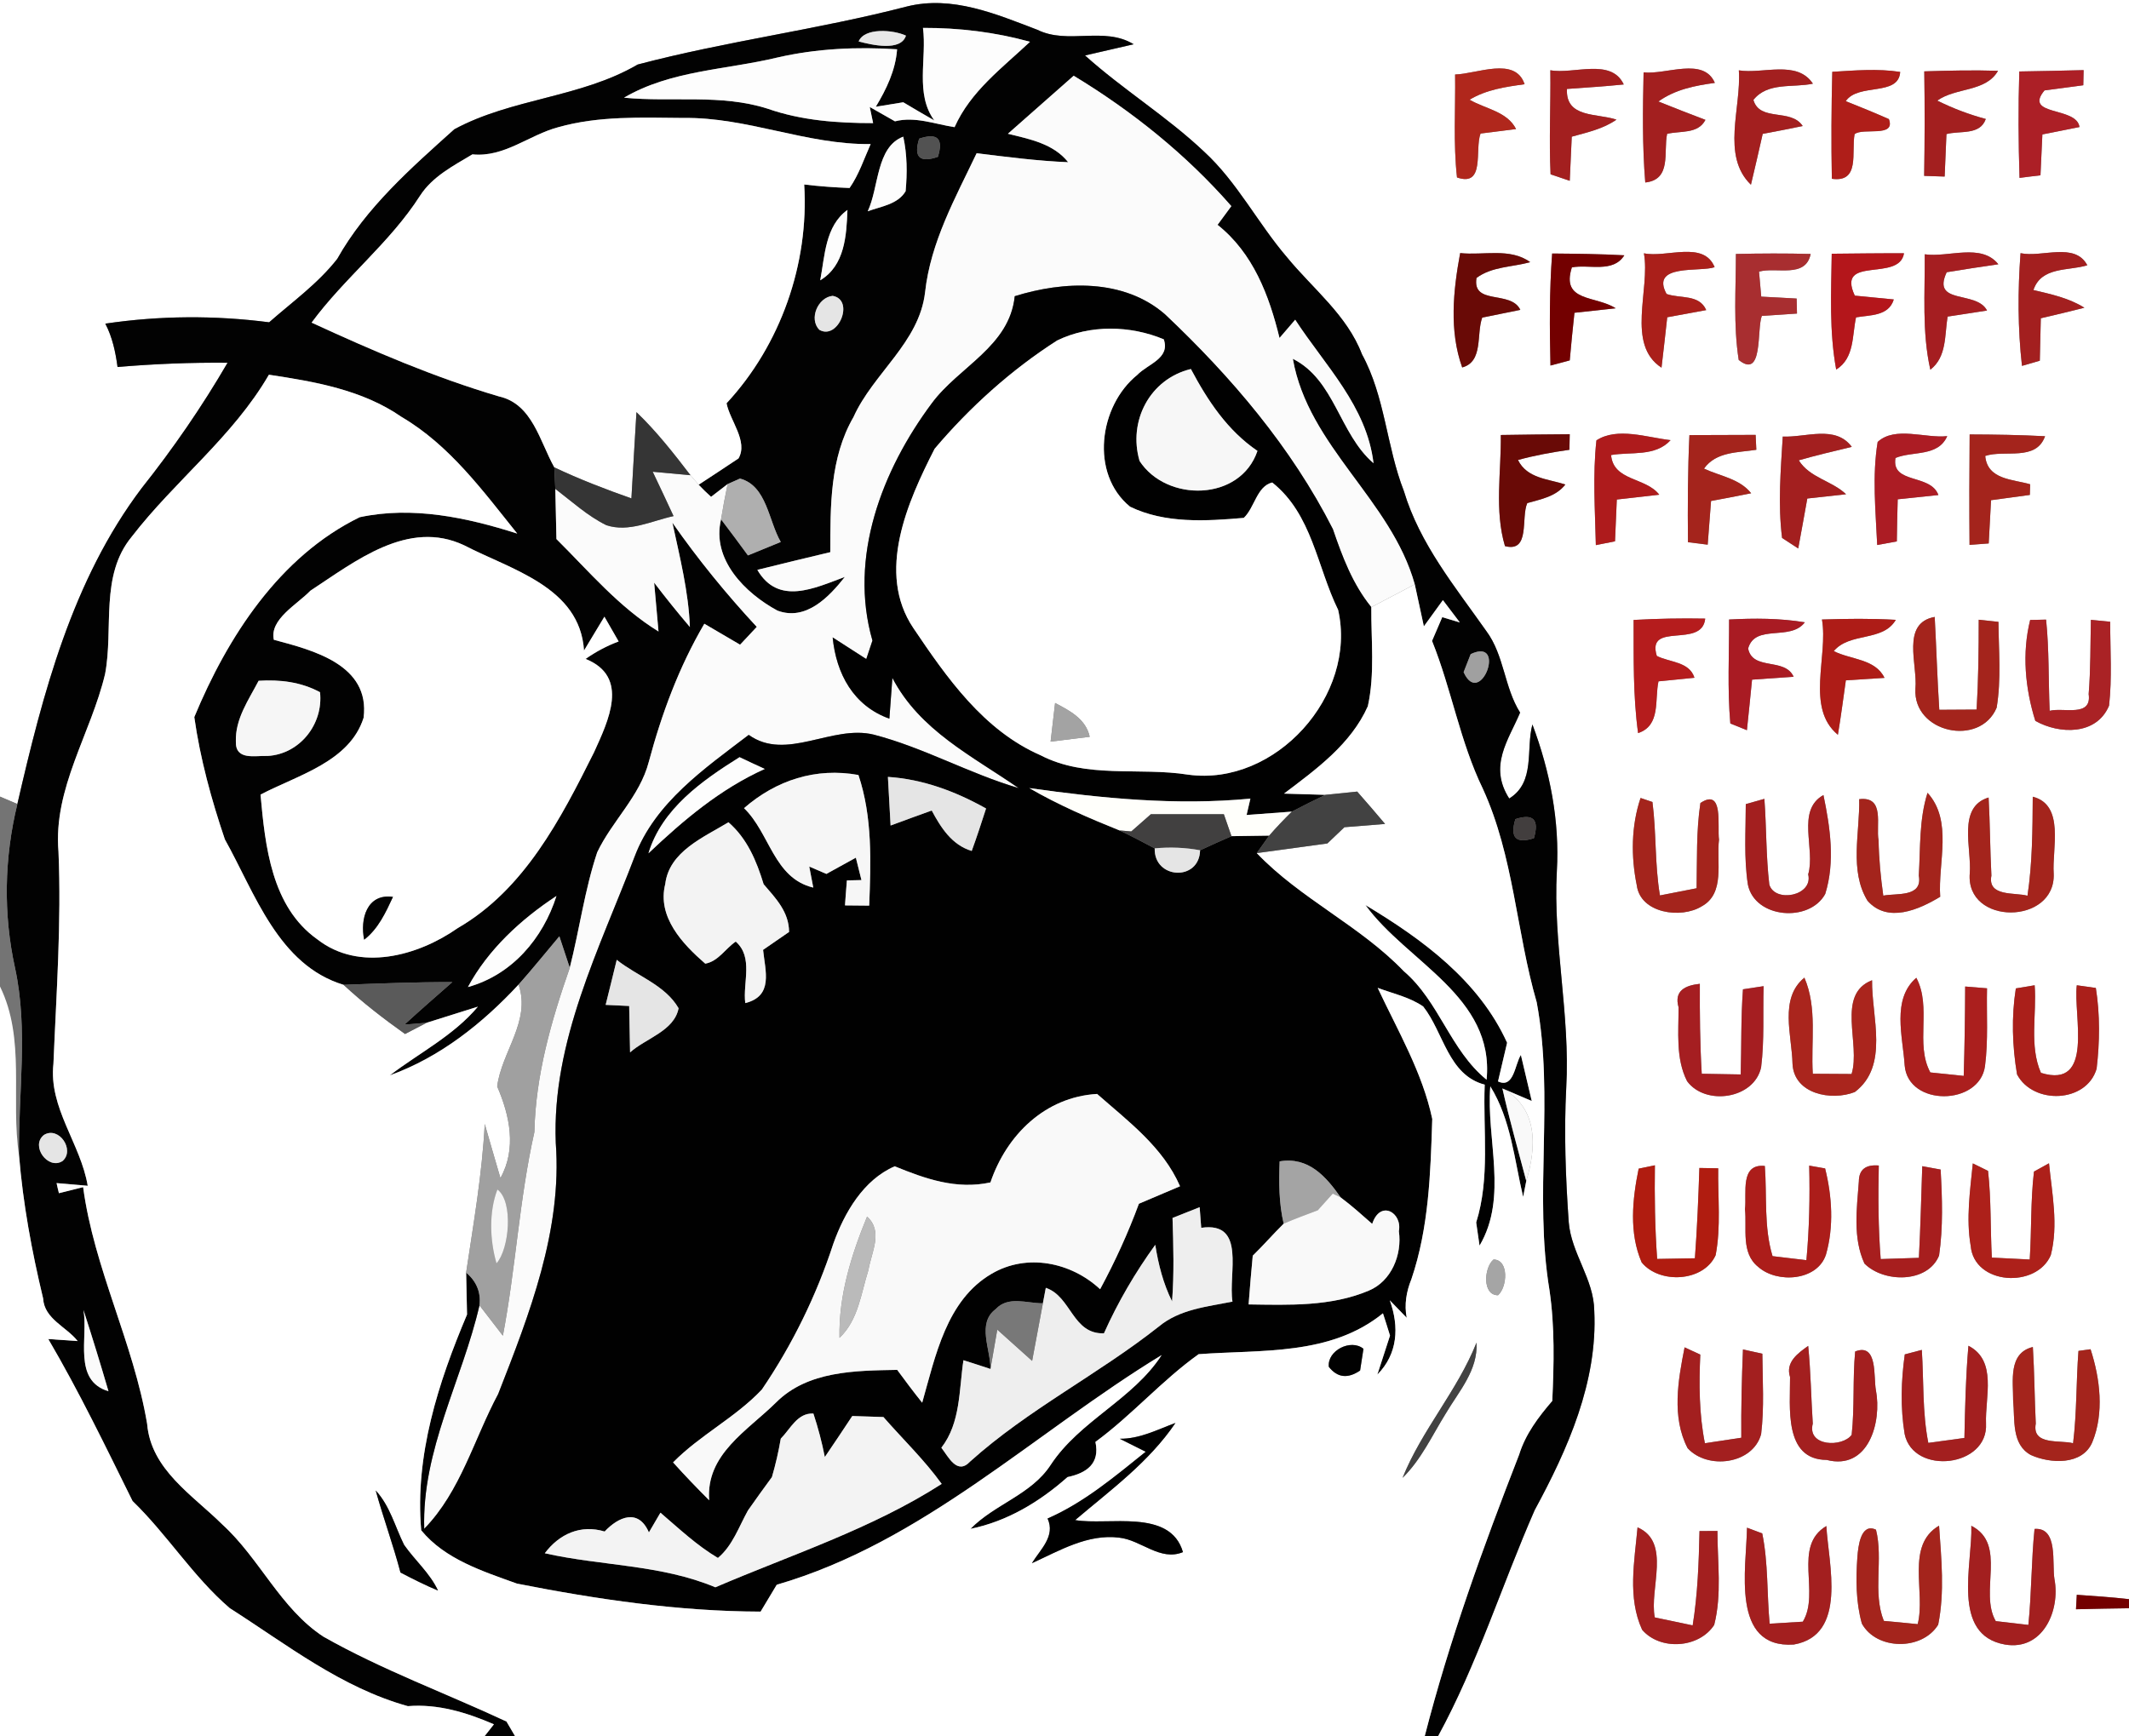 <?xml version="1.0" encoding="utf-8"?>
<!-- Generator: Adobe Illustrator 15.0.2, SVG Export Plug-In . SVG Version: 6.00 Build 0)  -->
<!DOCTYPE svg PUBLIC "-//W3C//DTD SVG 1.1//EN" "http://www.w3.org/Graphics/SVG/1.1/DTD/svg11.dtd">
<svg version="1.1" id="Layer_1" xmlns="http://www.w3.org/2000/svg" xmlns:xlink="http://www.w3.org/1999/xlink" x="0px" y="0px"
	 width="190px" height="155px" viewBox="0 0 190 155" enable-background="new 0 0 190 155" xml:space="preserve">
<rect x="0" y="0" width="190" height="155" fill="#808080" stroke="none"/>
<path fill="#FFFFFF" d="M0,0h190v142.75c-1.55-0.18-3.1-0.28-4.66-0.391c-0.01,0.32-0.05,0.971-0.07,1.291
	c1.57-0.03,3.15-0.08,4.73-0.09V155h-61.68c3.52-6.45,5.699-13.49,8.64-20.2c2.96-5.45,5.63-11.46,5.319-17.79
	c-0.029-2.83-2.059-5.13-2.279-7.92c-0.279-4-0.43-8.02-0.221-12.029c0.361-6.451-1.189-12.83-0.84-19.291
	c0.261-4.47-0.609-8.92-2.18-13.1c-0.6,2.23,0.29,5.15-2.07,6.61c-1.869-2.92-0.049-5.24,0.971-7.67c-1.42-2.25-1.41-5.11-3.01-7.27
	c-2.78-3.95-5.95-7.79-7.36-12.5c-1.56-3.98-1.67-8.42-3.74-12.21c-1.34-3.51-4.38-5.84-6.69-8.66
	c-2.609-3.04-4.439-6.71-7.409-9.439c-3.31-3.13-7.229-5.53-10.62-8.58c1.09-0.25,3.26-0.75,4.34-1c-2.65-1.62-5.85,0.06-8.59-1.29
	c-3.7-1.41-7.6-3.09-11.65-2.08C73,2.64,64.82,3.67,56.91,5.76c-5.08,2.97-11.24,3.01-16.36,5.78C36.7,15,32.67,18.53,30.1,23.11
	c-1.71,2.19-4,3.83-6.08,5.66c-4.86-0.63-9.77-0.6-14.62,0.12c0.63,1.21,0.91,2.53,1.09,3.87c3.27-0.28,6.54-0.41,9.82-0.38
	c-2.28,3.92-4.85,7.65-7.67,11.2c-6.2,8.21-8.82,18.34-11.09,28.19c-0.39-0.16-1.16-0.5-1.55-0.66V0 M129.859,6.65
	c0.041,3.06-0.17,6.14,0.17,9.19c2.541,0.88,1.561-2.49,2.101-3.92c0.79-0.1,2.38-0.3,3.17-0.4c-0.8-1.58-2.75-1.8-4.149-2.62
	c1.5-0.9,3.209-1.15,4.91-1.38C135.23,5.01,131.811,6.6,129.859,6.65 M138.359,6.27c0.041,3.1-0.129,6.2,0.021,9.29
	c0.42,0.15,1.28,0.44,1.71,0.58c0.061-1.31,0.12-2.63,0.18-3.94c1.371-0.38,2.801-0.69,3.99-1.52c-1.73-0.59-4.55-0.12-4.42-2.74
	c1.689-0.12,3.381-0.23,5.07-0.4C143.79,5.14,140.42,6.66,138.359,6.27 M146.68,6.46c-0.07,3.28-0.119,6.56,0.15,9.83
	c2.38-0.26,1.609-2.73,1.949-4.34c1.171-0.29,2.761,0.04,3.421-1.25c-1.4-0.53-2.81-1.08-4.2-1.64c1.49-1.07,3.26-1.42,5.04-1.66
	C152.029,5.05,148.68,6.69,146.68,6.46 M155.18,6.28c0.24,3.33-1.6,7.62,1.08,10.21c0.36-1.51,0.711-3.03,1.051-4.54
	c1.189-0.22,2.379-0.45,3.569-0.7c-1.05-1.61-3.83-0.35-4.399-2.33c1.27-1.61,3.529-1.07,5.31-1.45
	C160.37,5.32,157.32,6.63,155.18,6.28 M163.52,6.41c-0.08,3.18-0.1,6.37-0.039,9.55c2.539,0.36,1.729-2.37,2.029-3.98
	c0.721-0.62,3.7,0.34,3.061-1.35c-1.271-0.56-2.561-1.09-3.85-1.6c1.119-1.65,4.719-0.39,4.859-2.61
	C167.57,6.11,165.54,6.29,163.52,6.41 M171.73,6.37c0.049,3.11,0.039,6.22-0.01,9.33c0.459,0.01,1.369,0.05,1.829,0.06
	c0.05-1.26,0.11-2.53,0.16-3.79c1.2-0.33,2.99,0.14,3.511-1.35c-1.5-0.4-2.941-0.95-4.33-1.64c1.659-1.19,4.33-0.75,5.42-2.66
	C176.109,6.25,173.92,6.3,171.73,6.37 M180.21,6.38c-0.101,3.17-0.08,6.34,0.021,9.5c0.47-0.06,1.399-0.18,1.869-0.23
	c0.051-1.22,0.11-2.44,0.17-3.65c0.83-0.17,2.48-0.5,3.311-0.66c-0.24-1.86-5.051-0.95-3.12-3.27c0.86-0.12,2.59-0.35,3.46-0.46
	c0.01-0.34,0.02-1.01,0.03-1.35C184.04,6.31,182.13,6.35,180.21,6.38 M130.311,22.59c-0.621,3.35-0.99,6.94,0.18,10.21
	c1.91-0.51,1.25-3,1.789-4.45c0.851-0.17,2.551-0.52,3.4-0.69c-0.84-1.78-4.32-0.38-3.91-2.85c1.381-1.03,3.201-0.96,4.791-1.41
	C134.76,22.09,132.38,22.82,130.311,22.59 M138.52,22.63c-0.25,3.32-0.229,6.66-0.149,10c0.43-0.11,1.29-0.34,1.72-0.46
	c0.131-1.42,0.26-2.83,0.42-4.25c0.92-0.1,2.76-0.3,3.68-0.4c-1.76-1.15-4.91-0.54-3.91-3.65c1.531-0.3,3.671,0.53,4.681-1.08
	C142.811,22.67,140.67,22.65,138.52,22.63 M163.471,22.65c-0.051,3.45-0.23,6.93,0.399,10.34c1.649-1.03,1.409-3.04,1.771-4.66
	c1.239-0.22,2.909-0.09,3.369-1.6c-0.869-0.09-2.609-0.26-3.48-0.34c-1.689-3.63,3.98-1.18,4.391-3.78
	C167.76,22.6,165.62,22.63,163.471,22.65 M180.32,22.6c-0.25,3.35-0.25,6.72,0.13,10.06c0.399-0.11,1.19-0.34,1.59-0.46
	c0.03-1.26,0.06-2.53,0.09-3.79c1.3-0.3,2.591-0.61,3.89-0.94c-1.379-0.87-2.99-1.21-4.549-1.58c0.709-2.11,3.1-1.69,4.809-2.21
	C185.17,21.58,182.23,23.01,180.32,22.6 M146.71,22.61c0.58,3.24-1.62,8.13,1.569,10.21c0.181-1.5,0.341-3,0.511-4.5
	c0.87-0.16,2.61-0.48,3.479-0.64c-0.619-1.44-2.35-1.01-3.539-1.44c-1.49-2.73,3.029-1.93,4.289-2.39
	C152.04,21.44,148.71,23.04,146.71,22.61 M154.92,22.67c0,3.15-0.24,6.33,0.25,9.46c2.2,1.77,1.6-2.73,2.061-3.93
	c0.789-0.05,2.359-0.16,3.14-0.21l-0.03-1.34c-0.79-0.05-2.369-0.13-3.16-0.17c-0.05-0.56-0.15-1.68-0.199-2.23
	c1.529-0.45,4.16,0.64,4.609-1.58C159.37,22.61,157.141,22.62,154.92,22.67 M171.77,22.7c0.03,3.43-0.26,6.92,0.5,10.3
	c1.48-1.14,1.271-3.09,1.541-4.74c0.879-0.14,2.64-0.41,3.52-0.54c-0.939-1.83-4.98-0.47-3.6-3.42c1.529-0.25,3.069-0.49,4.609-0.71
	C176.811,21.67,173.87,23.01,171.77,22.7 M133.939,38.83c0.041,3.29-0.58,6.73,0.371,9.92c2.279,0.59,1.41-2.54,1.989-3.84
	c1.22-0.35,2.56-0.58,3.4-1.66c-1.521-0.5-3.421-0.53-4.229-2.19c1.5-0.41,3.039-0.69,4.59-0.91l0.029-1.39
	C138.04,38.77,135.99,38.8,133.939,38.83 M142.471,39.31c-0.341,3.1-0.121,6.23-0.051,9.35c0.43-0.09,1.28-0.26,1.71-0.34
	c0.05-1.25,0.101-2.49,0.16-3.73c0.95-0.11,2.84-0.32,3.79-0.43c-1.2-1.57-4.09-1.2-4.301-3.54c1.781-0.31,3.941,0.17,5.311-1.33
	C146.98,39.05,144.33,38.1,142.471,39.31 M150.77,38.84c-0.149,3.18-0.16,6.37-0.129,9.56c0.439,0.05,1.319,0.16,1.76,0.22
	c0.1-1.3,0.199-2.6,0.3-3.9c1.2-0.22,2.39-0.45,3.579-0.689c-1.039-1.311-2.789-1.53-4.209-2.2c1.09-1.53,3.02-1.42,4.67-1.68
	l-0.061-1.33C154.71,38.82,152.74,38.83,150.77,38.84 M159.1,38.97c-0.18,3.01-0.439,6.04-0.06,9.05c0.36,0.23,1.08,0.7,1.44,0.94
	c0.279-1.49,0.539-2.97,0.81-4.46c0.86-0.09,2.59-0.29,3.46-0.38c-1.279-1.22-3.24-1.46-4.221-3.03c1.561-0.45,3.15-0.82,4.73-1.2
	C163.8,37.91,161.141,39.07,159.1,38.97 M167.57,39.45c-0.5,3.04-0.18,6.14-0.041,9.2c0.441-0.08,1.311-0.24,1.75-0.32
	c0.021-1.25,0.041-2.51,0.08-3.76c0.9-0.1,2.721-0.29,3.631-0.38c-0.7-1.93-4.221-0.95-3.83-3.31c1.55-0.64,3.8-0.08,4.619-1.95
	C171.83,39.15,169.13,38.01,167.57,39.45 M175.779,38.78c-0.029,3.28-0.039,6.57-0.01,9.86l1.711-0.13
	c0.069-1.29,0.14-2.57,0.209-3.86c1.15-0.16,2.301-0.32,3.461-0.47l0.029-0.95c-1.51-0.45-3.82-0.39-4.01-2.53
	c1.73-0.58,4.53,0.51,5.34-1.76C180.27,38.82,178.02,38.79,175.779,38.78 M145.79,55.34c0.01,3.37-0.06,6.75,0.399,10.1
	c2.051-0.68,1.461-2.99,1.82-4.62c0.801-0.08,2.4-0.24,3.211-0.32c-0.461-1.46-2.221-1.36-3.361-1.95
	c-0.959-3.12,4.051-0.61,4.32-3.33C150.05,55.18,147.92,55.22,145.79,55.34 M154.311,55.3c0.01,3.09-0.16,6.2,0.109,9.28
	c0.37,0.15,1.109,0.45,1.48,0.6c0.17-1.5,0.3-3.01,0.459-4.51c0.931-0.06,2.791-0.2,3.711-0.26c-0.791-1.75-3.66-0.51-4.061-2.52
	c0.62-2.24,3.77-0.62,5.061-2.34C158.83,55.18,156.57,55.18,154.311,55.3 M162.6,55.3c0.57,3.3-1.479,7.89,1.42,10.29
	c0.271-1.61,0.48-3.24,0.711-4.86c0.859-0.06,2.58-0.16,3.449-0.22c-0.82-1.71-3.029-1.62-4.529-2.39
	c1.459-1.72,4.369-0.8,5.539-2.79C166.99,55.2,164.79,55.23,162.6,55.3 M170.939,61.48c-0.229,3.95,5.771,5.23,7.25,1.69
	c0.42-2.53,0.181-5.11,0.16-7.66c-0.439-0.05-1.32-0.14-1.76-0.19c0,2.68-0.029,5.35-0.189,8.02c-0.83,0.01-2.49,0.01-3.33,0.02
	c-0.18-2.76-0.26-5.53-0.41-8.29C169.63,55.62,171.15,59.34,170.939,61.48 M181.18,55.34c-0.74,2.97-0.449,6.11,0.461,9.01
	c2.149,1.21,5.469,1.3,6.58-1.36c0.279-2.48,0.1-4.99,0.1-7.49l-1.721-0.17c-0.05,2.21-0.02,4.42-0.199,6.63
	c0.3,2.1-2.25,1.17-3.48,1.49c-0.12-2.72-0.04-5.44-0.32-8.14C182.25,55.32,181.54,55.34,181.18,55.34 M146.41,71.23
	c-0.84,2.5-0.86,5.23-0.34,7.79c0.32,2.521,3.97,3.021,5.8,1.881c2.12-1.16,1.29-3.98,1.54-5.95c-0.17-1.17,0.449-4.67-1.66-3.27
	c-0.38,2.51-0.29,5.07-0.34,7.61c-1.09,0.22-2.18,0.43-3.27,0.64c-0.471-2.76-0.311-5.58-0.67-8.34
	C147.21,71.5,146.68,71.32,146.41,71.23 M155.8,71.78c0,2.39-0.18,4.81,0.19,7.189c0.619,3.021,5.49,3.41,6.9,0.83
	c0.899-2.88,0.439-5.95-0.16-8.83c-2.461,1.38-0.69,4.811-1.36,7.08c0.47,1.931-2.979,2.57-3.47,0.91
	c-0.301-2.54-0.25-5.1-0.44-7.65C157.04,71.43,156.21,71.66,155.8,71.78 M172.02,70.77c-0.76,2.39-0.629,4.92-0.779,7.39
	c0.359,1.97-2,1.55-3.17,1.79c-0.23-1.64-0.391-3.29-0.42-4.95c-0.26-1.3,0.609-3.95-1.73-3.66c0.07,2.97-0.9,6.37,0.74,9.061
	c1.79,2.039,4.59,0.8,6.49-0.351C172.939,77,174.3,73.28,172.02,70.77 M175.79,77.95c-0.39,4.69,7.681,4.63,7.489,0.03
	c-0.159-2.19,1.021-6.13-1.869-6.86c-0.02,2.96-0.03,5.92-0.471,8.84c-1.1-0.319-3.59,0.12-3.219-1.8
	c-0.121-2.32-0.121-4.65-0.25-6.97C174.65,72.04,175.971,75.74,175.79,77.95 M149.8,89.91c0.011,2.199-0.271,4.56,0.761,6.6
	c1.64,2.23,6,1.6,6.609-1.24c0.301-2.399,0.15-4.83,0.221-7.239c-0.461,0.069-1.381,0.21-1.841,0.28c-0.19,2.529-0.13,5.06-0.2,7.6
	c-0.869-0.02-2.609-0.051-3.479-0.061c-0.16-2.68-0.181-5.35-0.17-8.029C150.42,87.96,149.38,88.42,149.8,89.91 M159.971,94.96
	c0.129,2.71,3.479,3.34,5.559,2.521c3.091-2.34,1.49-6.721,1.541-9.98c-3.25,1.26-0.99,5.689-1.83,8.37
	c-0.87,0-2.59-0.011-3.461-0.021c-0.18-2.85,0.421-5.869-0.75-8.58C158.76,89.13,159.92,92.43,159.971,94.96 M169.98,95.1
	c0.299,3.7,6.689,3.62,7.17,0.061c0.3-2.301,0.129-4.63,0.18-6.94c-0.49-0.04-1.471-0.12-1.95-0.159
	c-0.01,2.659-0.05,5.319-0.13,7.979c-0.75-0.08-2.24-0.229-2.98-0.31c-1.379-2.551,0.15-5.811-1.25-8.45
	C168.8,89.2,169.82,92.55,169.98,95.1 M180.01,95.91c1.44,2.72,6.2,2.56,7.1-0.51c0.281-2.381,0.311-4.83-0.069-7.211
	c-0.42-0.06-1.271-0.18-1.7-0.239c-0.33,2.68,1.6,9.3-3.199,7.819c-1.061-2.42-0.361-5.239-0.561-7.819
	c-0.42,0.069-1.26,0.21-1.68,0.28C179.5,90.76,179.58,93.38,180.01,95.91 M146.24,104.32c-0.561,2.729-0.87,5.75,0.27,8.369
	c1.58,1.94,5.51,1.761,6.6-0.64c0.49-2.55,0.19-5.18,0.23-7.76c-0.42-0.01-1.26-0.021-1.68-0.03c-0.09,2.69-0.2,5.381-0.4,8.061
	c-0.84,0.02-2.529,0.039-3.369,0.06c-0.201-2.79-0.24-5.58-0.201-8.36C147.32,104.09,146.6,104.24,146.24,104.32 M155.73,107.939
	c0.18,1.721-0.381,3.91,1.18,5.15c1.68,1.5,5.29,1.26,6.05-1.109c0.71-2.5,0.54-5.19-0.08-7.681c-0.351-0.069-1.06-0.19-1.42-0.25
	c0.069,2.82,0.011,5.64-0.25,8.44c-0.75-0.09-2.26-0.271-3.021-0.36c-0.789-2.6-0.489-5.37-0.689-8.05
	C155.25,103.85,155.9,106.53,155.73,107.939 M165.891,105.46c-0.181,2.42-0.551,5.05,0.5,7.33c1.719,1.729,5.639,1.771,6.659-0.71
	c0.37-2.53,0.28-5.13,0.14-7.68c-0.41-0.08-1.229-0.23-1.64-0.301c-0.09,2.721-0.159,5.45-0.3,8.181
	c-0.85,0.03-2.561,0.079-3.41,0.11c-0.22-2.781-0.23-5.561-0.17-8.351C166.49,103.939,165.9,104.41,165.891,105.46 M176.061,103.85
	c-0.24,2.431-0.61,4.92-0.19,7.36c0.31,3.51,5.88,3.82,7.149,0.83c0.69-2.69,0.11-5.49-0.16-8.2c-0.33,0.18-1,0.551-1.34,0.74
	c-0.31,2.6-0.209,5.23-0.379,7.85c-0.841-0.039-2.531-0.13-3.381-0.17c-0.14-2.58-0.05-5.17-0.34-7.74
	C177.08,104.35,176.4,104.02,176.061,103.85 M150.34,120.27c-0.58,2.931-1.17,6.221,0.27,9c1.781,1.961,5.83,1.44,6.561-1.25
	c0.29-2.379,0.13-4.789,0.109-7.18c-0.43-0.1-1.289-0.279-1.729-0.38c-0.11,2.63-0.17,5.25-0.149,7.88
	c-1.08,0.17-2.17,0.33-3.25,0.49c-0.521-2.61-0.53-5.27-0.41-7.91C151.391,120.76,150.689,120.43,150.34,120.27 M159.75,122.92
	c0.02,2.641-0.59,7.38,3.27,7.4c3.73,0.96,4.94-3.381,4.391-6.23c-0.221-1.17,0.189-4.25-1.85-3.449
	c-0.23,2.469-0.041,4.969-0.311,7.439c-0.82,1.13-4,1.061-3.471-1c-0.149-2.311-0.18-4.641-0.409-6.939
	C160.48,120.78,159.32,121.58,159.75,122.92 M169.99,120.9c-0.33,2.35-0.4,4.77-0.01,7.119c0.789,3.7,7.49,2.961,7.26-0.959
	c-0.09-2.351,1.02-5.601-1.57-6.931c-0.24,2.74-0.3,5.479-0.359,8.229c-1.07,0.15-2.15,0.301-3.221,0.44
	c-0.54-2.739-0.4-5.53-0.58-8.3C171.13,120.6,170.37,120.8,169.99,120.9 M179.66,125.04c0.17,1.67-0.17,3.89,1.58,4.84
	c1.72,0.78,4.59,0.94,5.48-1.13c1.079-2.609,0.699-5.689-0.15-8.311c-0.271,0.041-0.811,0.11-1.08,0.15
	c-0.211,2.74-0.141,5.5-0.48,8.24c-1.13-0.311-3.699,0.23-3.33-1.75c-0.109-2.28-0.119-4.561-0.26-6.84
	C179.2,120.78,179.67,123.28,179.66,125.04 M165.76,138.98c-0.14,1.979-0.14,4.02,0.4,5.949c1.311,2.391,5.38,2.43,6.811,0.101
	c0.59-2.921,0.279-5.91,0.079-8.841c-3.021,1.771-1.17,5.94-1.909,8.791c-0.75-0.08-2.261-0.221-3.021-0.291
	c-1.021-2.56-0.03-5.479-0.7-8.14C166.04,135.9,165.83,138.1,165.76,138.98 M181.57,136.48c-0.291,2.85-0.26,5.72-0.551,8.569
	c-0.729-0.08-2.189-0.26-2.91-0.34c-1.51-2.601,1.051-6.86-2.18-8.51c0.12,3.42-1.84,9.739,3,10.6c3.37,0.58,4.95-3.01,4.42-5.83
	C183.109,139.561,183.71,136.32,181.57,136.48 M146.141,136.34c-0.271,3.01-0.91,6.27,0.409,9.141c1.61,1.879,5.07,1.66,6.431-0.431
	c0.699-2.739,0.289-5.6,0.289-8.39l-1.6,0.01c-0.061,2.811-0.16,5.63-0.609,8.42c-1.131-0.23-2.261-0.47-3.381-0.71
	C147.17,141.811,149.18,137.66,146.141,136.34 M155.91,136.37c-0.051,3.569-1.49,10.8,4.17,10.43c4.83-0.84,3.1-7.19,2.91-10.58
	c-3.04,1.811-0.52,5.95-2.1,8.54c-0.74,0.04-2.221,0.141-2.961,0.18c-0.25-2.68-0.119-5.42-0.66-8.06L155.91,136.37z"/>
<path fill="#020202" d="M56.91,5.76C64.82,3.67,73,2.64,80.93,0.58c4.05-1.01,7.95,0.67,11.65,2.08c2.74,1.35,5.939-0.33,8.59,1.29
	c-1.08,0.25-3.25,0.75-4.34,1c3.391,3.05,7.311,5.45,10.62,8.58c2.97,2.729,4.8,6.4,7.409,9.439c2.311,2.82,5.351,5.15,6.69,8.66
	c2.07,3.79,2.181,8.23,3.74,12.21c1.41,4.71,4.58,8.55,7.36,12.5c1.6,2.16,1.59,5.02,3.01,7.27c-1.02,2.43-2.84,4.75-0.971,7.67
	c2.36-1.46,1.471-4.38,2.07-6.61c1.57,4.18,2.44,8.63,2.18,13.1c-0.35,6.46,1.201,12.839,0.84,19.291
	c-0.209,4.01-0.059,8.029,0.221,12.029c0.221,2.79,2.25,5.09,2.279,7.92c0.311,6.33-2.359,12.34-5.319,17.79
	c-2.94,6.71-5.12,13.75-8.64,20.2h-1.18c2.199-8.57,5.219-16.91,8.43-25.15c0.57-1.84,1.72-3.359,2.959-4.8
	c0.15-3.3,0.23-6.62-0.25-9.89c-1.409-8.51,0.441-17.21-1.139-25.69c-1.83-6.31-2.041-13.03-4.811-19.07
	c-2.04-4.21-2.79-8.87-4.53-13.19c0.3-0.71,0.601-1.41,0.91-2.12l1.569,0.47c-0.379-0.5-1.129-1.5-1.51-1.99
	c-0.569,0.78-1.14,1.56-1.699,2.34c-0.2-0.94-0.61-2.81-0.811-3.75c-2.109-7.55-9.51-12.3-10.88-20.13
	c3.761,1.89,4.13,6.68,7.2,9.32c-0.609-5.1-4.33-8.72-6.99-12.81c-0.35,0.41-1.05,1.23-1.4,1.63c-0.93-3.81-2.359-7.58-5.529-10.1
	c0.311-0.42,0.93-1.25,1.23-1.67c-4.031-4.61-8.841-8.47-14.07-11.64c-1.96,1.73-3.91,3.45-5.87,5.18c1.94,0.48,4.06,0.88,5.38,2.54
	c-2.74-0.11-5.46-0.47-8.17-0.8c-1.9,3.99-4.11,7.93-4.6,12.41c-0.52,4.49-4.62,7.21-6.39,11.14c-2.12,3.66-2.06,7.98-2.07,12.06
	c-2.17,0.52-4.35,1.04-6.51,1.58c1.88,3.22,5.12,1.62,7.81,0.63c-1.42,1.8-3.47,3.95-6.01,3.01c-2.87-1.55-5.91-4.56-5.04-8.15
	c0.81,1.06,1.61,2.14,2.4,3.22c0.73-0.3,2.19-0.9,2.93-1.2c-1.1-1.89-1.24-5.02-3.64-5.66c-0.28,0.13-0.82,0.37-1.1,0.49
	c-0.37,0.29-1.11,0.86-1.48,1.14c-0.38-0.34-0.75-0.7-1.11-1.08c1.19-0.78,2.38-1.56,3.56-2.35c0.87-1.53-0.76-3.35-1.07-4.92
	c4.82-5.19,7.37-12.46,6.93-19.53c1.35,0.16,2.7,0.26,4.05,0.311c0.83-1.19,1.29-2.6,1.88-3.92c-5.7,0.08-11.03-2.42-16.73-2.33
	c-3.71-0.03-7.51-0.2-11.13,0.82c-2.62,0.69-4.83,2.72-7.68,2.43c-1.7,1.02-3.56,1.97-4.67,3.689c-2.7,4.22-6.72,7.311-9.68,11.33
	c5.45,2.51,10.96,4.89,16.73,6.59c2.98,0.67,3.63,4.02,4.93,6.33c0.02,0.48,0.07,1.44,0.09,1.92c0.04,1.49,0.07,2.99,0.1,4.48
	c2.91,2.89,5.58,6.08,9.11,8.25c-0.1-1.09-0.3-3.27-0.39-4.36c1.03,1.35,2.09,2.67,3.19,3.96c-0.12-3.16-0.9-6.229-1.56-9.31
	c2.29,3.28,4.81,6.37,7.53,9.3c-0.5,0.53-1,1.06-1.49,1.59c-1.06-0.63-2.13-1.25-3.19-1.87c-2.26,3.85-3.81,8.04-4.96,12.34
	c-0.8,3.07-3.27,5.26-4.6,8.06c-1.12,3.359-1.58,6.89-2.45,10.311c-0.23-0.701-0.7-2.11-0.93-2.811c-1.21,1.439-2.39,2.9-3.64,4.311
	c-3.21,3.459-7,6.479-11.49,8.1c2.65-2.021,5.68-3.54,7.86-6.131c-1.14,0.36-3.44,1.08-4.58,1.44l-1.97,0.16
	c1.41-1.29,2.84-2.54,4.27-3.79c-3.24-0.01-6.47,0.12-9.71,0.24c-5.83-1.77-7.9-8.17-10.59-12.98c-1.2-3.54-2.21-7.22-2.73-10.92
	c2.96-7.14,7.59-14.34,14.76-17.84c4.69-1.01,9.56,0.02,14.06,1.46c-3.06-3.81-6.03-7.89-10.32-10.41
	c-3.49-2.42-7.73-3.15-11.84-3.77c-3.22,5.55-8.39,9.46-12.25,14.47c-2.85,3.46-1.6,8.18-2.37,12.24
	c-1.26,5.32-4.64,10.2-4.16,15.86c0.27,6.32-0.19,12.621-0.45,18.93c-0.44,3.95,2.43,7.13,3.06,10.899
	c-0.69-0.06-2.09-0.18-2.78-0.24c0.05,0.23,0.15,0.681,0.21,0.9c0.54-0.14,1.62-0.4,2.16-0.54c0.97,7.261,4.49,13.88,5.71,21.12
	c0.34,4.1,4.06,6.36,6.71,8.99c3.34,3.04,5.19,7.51,9.03,10.02c5.23,2.961,10.91,5.041,16.33,7.57c0.2,0.33,0.59,1,0.78,1.33h-2.75
	l0.85-1.08c-2.43-1.05-5-1.84-7.68-1.62c-5.94-1.649-10.79-5.489-15.9-8.75c-3.27-2.81-5.57-6.56-8.67-9.56
	c-2.41-4.87-4.77-9.771-7.52-14.46c0.65,0.04,1.96,0.13,2.62,0.18c-0.99-1.271-2.98-1.97-3.08-3.8c-1.01-4.2-1.8-8.471-2.15-12.78
	C1.62,97.55,2.54,91.91,1.34,86.4c-1.06-4.82-0.96-9.84,0.21-14.63c2.27-9.85,4.89-19.98,11.09-28.19c2.82-3.55,5.39-7.28,7.67-11.2
	c-3.28-0.03-6.55,0.1-9.82,0.38c-0.18-1.34-0.46-2.66-1.09-3.87c4.85-0.72,9.76-0.75,14.62-0.12c2.08-1.83,4.37-3.47,6.08-5.66
	c2.57-4.58,6.6-8.11,10.45-11.57C45.67,8.77,51.83,8.73,56.91,5.76 M76.63,3.7c1.17,0.31,3.77,0.92,4.22-0.52
	C79.71,2.65,77.14,2.45,76.63,3.7 M82.37,2.49c0.36,2.729-0.73,5.88,1.01,8.26c-0.93-0.53-1.85-1.07-2.77-1.62
	c-0.61,0.1-1.84,0.3-2.45,0.4c0.95-1.58,1.76-3.25,1.9-5.13c-3.57-0.23-7.17-0.07-10.66,0.73c-4.6,1.11-9.53,1.14-13.71,3.59
	c4.26,0.42,8.65-0.35,12.81,0.98c3.03,1.06,6.23,1.29,9.42,1.29l-0.3-1.44c0.75,0.43,1.5,0.86,2.25,1.28
	c1.79-0.46,3.56,0.25,5.32,0.52c1.43-3.21,4.25-5.28,6.73-7.62C88.81,2.87,85.6,2.48,82.37,2.49 M77.44,18.86
	c1.18-0.44,2.68-0.61,3.38-1.79c0.15-1.62,0.14-3.27-0.21-4.87C78.18,13.12,78.45,16.72,77.44,18.86 M82.03,12.38
	c-0.51,1.64,0.04,2.18,1.67,1.62C84.21,12.37,83.66,11.83,82.03,12.38 M73.2,25.02c2.2-1.32,2.34-3.99,2.43-6.28
	C73.64,20.18,73.62,22.83,73.2,25.02 M74.31,26.41c-1.31,0.13-2.15,2.05-1.19,3.03C74.8,30.41,76.3,26.76,74.31,26.41 M27.7,52.73
	c-1.17,1.22-3.67,2.56-3.26,4.38c3.5,0.93,8.61,2.23,8.01,6.96c-1.25,3.94-5.89,5.12-9.2,6.86c0.42,4.6,0.97,10.009,5.07,12.919
	c3.75,2.931,8.97,1.49,12.54-1.01c5.94-3.439,9.19-9.76,12.15-15.68c1.26-2.78,3.22-6.75-0.75-8.34c0.91-0.64,1.9-1.17,2.95-1.56
	c-0.32-0.55-0.95-1.65-1.27-2.21c-0.6,1.01-1.21,2.01-1.82,3.02c-0.37-5.68-6.5-7.21-10.69-9.39C36.43,46.31,31.7,50.11,27.7,52.73
	 M131.25,58.39c-0.16,0.4-0.471,1.21-0.63,1.61C132.109,63.29,134.529,56.84,131.25,58.39 M23.08,60.77
	c-0.89,1.71-2.09,3.39-2.03,5.41c-0.06,1.74,1.73,1.25,2.84,1.3c2.88-0.17,4.98-2.86,4.67-5.69C26.86,60.87,24.98,60.65,23.08,60.77
	 M135.24,73.12c-0.5,1.65,0.05,2.22,1.65,1.7C137.38,73.16,136.83,72.6,135.24,73.12 M41.76,88.109c3.93-1.09,6.69-4.329,7.9-8.129
	C46.51,82.05,43.56,84.76,41.76,88.109 M3.92,101.311c-1.23,0.97,0.36,3.159,1.66,2.33C6.72,102.66,5.25,100.49,3.92,101.311
	 M7.45,116.939c0.43,2.471-0.97,6.291,2.23,7.25C8.97,121.76,8.23,119.35,7.45,116.939z"/>
<path fill="#E8E8E8" d="M76.63,3.7c0.51-1.25,3.08-1.05,4.22-0.52C80.4,4.62,77.8,4.01,76.63,3.7z"/>
<path fill="#FDFDFD" d="M82.37,2.49c3.23-0.01,6.44,0.38,9.55,1.24c-2.48,2.34-5.3,4.41-6.73,7.62c-1.76-0.27-3.53-0.98-5.32-0.52
	c-0.75-0.42-1.5-0.85-2.25-1.28l0.3,1.44c-3.19,0-6.39-0.23-9.42-1.29c-4.16-1.33-8.55-0.56-12.81-0.98
	C59.87,6.27,64.8,6.24,69.4,5.13c3.49-0.8,7.09-0.96,10.66-0.73c-0.14,1.88-0.95,3.55-1.9,5.13c0.61-0.1,1.84-0.3,2.45-0.4
	c0.92,0.55,1.84,1.09,2.77,1.62C81.64,8.37,82.73,5.22,82.37,2.49z"/>
<path fill="#B0271C" d="M129.859,6.65c1.951-0.05,5.371-1.64,6.201,0.87c-1.701,0.23-3.41,0.48-4.91,1.38
	c1.399,0.82,3.35,1.04,4.149,2.62c-0.79,0.1-2.38,0.3-3.17,0.4c-0.54,1.43,0.44,4.8-2.101,3.92
	C129.689,12.79,129.9,9.71,129.859,6.65z"/>
<path fill="#A31F1F" d="M138.359,6.27c2.061,0.39,5.431-1.13,6.551,1.27c-1.689,0.17-3.381,0.28-5.07,0.4
	c-0.13,2.62,2.689,2.15,4.42,2.74c-1.189,0.83-2.619,1.14-3.99,1.52c-0.06,1.31-0.119,2.63-0.18,3.94
	c-0.43-0.14-1.29-0.43-1.71-0.58C138.23,12.47,138.4,9.37,138.359,6.27z"/>
<path fill="#A31F1F" d="M146.68,6.46c2,0.23,5.35-1.41,6.36,0.94c-1.78,0.24-3.55,0.59-5.04,1.66c1.391,0.56,2.8,1.11,4.2,1.64
	c-0.66,1.29-2.25,0.96-3.421,1.25c-0.34,1.61,0.431,4.08-1.949,4.34C146.561,13.02,146.609,9.74,146.68,6.46z"/>
<path fill="#A31F1F" d="M155.18,6.28c2.141,0.35,5.19-0.96,6.61,1.189c-1.78,0.38-4.04-0.16-5.31,1.45
	c0.569,1.98,3.35,0.72,4.399,2.33c-1.19,0.25-2.38,0.48-3.569,0.7c-0.34,1.51-0.69,3.03-1.051,4.54
	C153.58,13.9,155.42,9.61,155.18,6.28z"/>
<path fill="#AF1E19" d="M163.52,6.41c2.021-0.12,4.051-0.3,6.061,0.01c-0.141,2.22-3.74,0.96-4.859,2.61
	c1.289,0.51,2.579,1.04,3.85,1.6c0.64,1.69-2.34,0.73-3.061,1.35c-0.3,1.61,0.51,4.34-2.029,3.98
	C163.42,12.78,163.439,9.59,163.52,6.41z"/>
<path fill="#A31F1F" d="M171.73,6.37c2.189-0.07,4.379-0.12,6.58-0.05c-1.09,1.91-3.761,1.47-5.42,2.66
	c1.389,0.69,2.83,1.24,4.33,1.64c-0.521,1.49-2.311,1.02-3.511,1.35c-0.05,1.26-0.11,2.53-0.16,3.79
	c-0.46-0.01-1.37-0.05-1.829-0.06C171.77,12.59,171.779,9.48,171.73,6.37z"/>
<path fill="#AC1F26" d="M180.21,6.38c1.92-0.03,3.83-0.07,5.74-0.12c-0.011,0.34-0.021,1.01-0.03,1.35
	c-0.87,0.11-2.6,0.34-3.46,0.46c-1.931,2.32,2.88,1.41,3.12,3.27c-0.83,0.16-2.48,0.49-3.311,0.66c-0.06,1.21-0.119,2.43-0.17,3.65
	c-0.47,0.05-1.399,0.17-1.869,0.23C180.13,12.72,180.109,9.55,180.21,6.38z"/>
<path fill="#FBFBFB" d="M89.95,11.94c1.96-1.73,3.91-3.45,5.87-5.18c5.229,3.17,10.039,7.03,14.07,11.64
	c-0.301,0.42-0.92,1.25-1.23,1.67c3.17,2.52,4.6,6.29,5.529,10.1c0.351-0.4,1.051-1.22,1.4-1.63c2.66,4.09,6.381,7.71,6.99,12.81
	c-3.07-2.64-3.439-7.43-7.2-9.32c1.37,7.83,8.771,12.58,10.88,20.13c-1.289,0.68-2.59,1.36-3.88,2.04
	c-1.67-2.05-2.59-4.51-3.43-6.97c-3.7-7.29-9.07-13.59-14.99-19.18c-3.681-3.19-9.01-2.98-13.4-1.61c-0.46,4.5-4.99,6.29-7.41,9.57
	c-4.44,5.96-7.43,13.74-5.29,21.17c-0.13,0.41-0.41,1.23-0.55,1.65c-1-0.65-2-1.29-3-1.93c0.32,3.24,1.85,6.1,5.06,7.25
	c0.07-0.91,0.2-2.73,0.27-3.64c2.45,4.7,7.13,6.97,11.27,9.84c-4.42-1.3-8.46-3.61-12.92-4.77c-3.73-0.93-7.81,2.42-11.17,0.02
	c-3.93,3-8.36,6.04-10.18,10.86c-3.14,8.25-7.4,16.49-7.04,25.57c0.58,7.8-2.35,15.28-5.14,22.409c-2.15,4.021-3.35,8.701-6.6,12.03
	c-0.22-7.04,3.39-13.27,4.93-19.95c0.69,0.9,1.39,1.811,2.09,2.711c1.15-6.03,1.46-12.181,2.81-18.17c0.11-5.08,1.5-9.91,3.16-14.67
	c0.87-3.421,1.33-6.951,2.45-10.311c1.33-2.8,3.8-4.99,4.6-8.06c1.15-4.3,2.7-8.49,4.96-12.34c1.06,0.62,2.13,1.24,3.19,1.87
	c0.49-0.53,0.99-1.06,1.49-1.59c-2.72-2.93-5.24-6.02-7.53-9.3c0.66,3.08,1.44,6.15,1.56,9.31c-1.1-1.29-2.16-2.61-3.19-3.96
	c0.09,1.09,0.29,3.271,0.39,4.36c-3.53-2.17-6.2-5.36-9.11-8.25c-0.03-1.49-0.06-2.99-0.1-4.48c1.48,1.13,2.87,2.41,4.55,3.24
	c2.01,0.67,4.05-0.39,6-0.81c-0.61-1.32-1.23-2.64-1.86-3.96c0.84,0.08,2.53,0.24,3.37,0.31c0.19,0.22,0.55,0.64,0.73,0.85
	c0.36,0.38,0.73,0.74,1.11,1.08c0.37-0.28,1.11-0.85,1.48-1.14c-0.22,1.05-0.42,2.09-0.59,3.15c-0.87,3.59,2.17,6.6,5.04,8.15
	c2.54,0.94,4.59-1.21,6.01-3.01c-2.69,0.99-5.93,2.59-7.81-0.63c2.16-0.54,4.34-1.06,6.51-1.58c0.01-4.08-0.05-8.4,2.07-12.06
	c1.77-3.93,5.87-6.65,6.39-11.14c0.49-4.48,2.7-8.42,4.6-12.41c2.71,0.33,5.43,0.69,8.17,0.8C94.01,12.82,91.89,12.42,89.95,11.94z"
	/>
<path fill="#FFFFFF" d="M42.16,13.78c2.85,0.29,5.06-1.74,7.68-2.43c3.62-1.02,7.42-0.85,11.13-0.82c5.7-0.09,11.03,2.41,16.73,2.33
	c-0.59,1.32-1.05,2.73-1.88,3.92c-1.35-0.05-2.7-0.15-4.05-0.311c0.44,7.07-2.11,14.34-6.93,19.53c0.31,1.57,1.94,3.39,1.07,4.92
	c-1.18,0.79-2.37,1.57-3.56,2.35c-0.18-0.21-0.54-0.63-0.73-0.85c-1.5-1.96-3.03-3.91-4.82-5.63c-0.16,2.57-0.3,5.14-0.45,7.7
	c-2.33-0.82-4.64-1.71-6.88-2.771c-1.3-2.31-1.95-5.66-4.93-6.33c-5.77-1.7-11.28-4.08-16.73-6.59c2.96-4.02,6.98-7.11,9.68-11.33
	C38.6,15.75,40.46,14.8,42.16,13.78z"/>
<path fill="#FDFDFD" d="M77.44,18.86c1.01-2.14,0.74-5.74,3.17-6.66c0.35,1.6,0.36,3.25,0.21,4.87
	C80.12,18.25,78.62,18.42,77.44,18.86z"/>
<path fill="#525252" d="M82.03,12.38c1.63-0.55,2.18-0.01,1.67,1.62C82.07,14.56,81.52,14.02,82.03,12.38z"/>
<path fill="#FDFDFD" d="M73.2,25.02c0.42-2.19,0.44-4.84,2.43-6.28C75.54,21.03,75.4,23.7,73.2,25.02z"/>
<path fill="#690A06" d="M130.311,22.59c2.069,0.23,4.449-0.5,6.25,0.81c-1.59,0.45-3.41,0.38-4.791,1.41
	c-0.41,2.47,3.07,1.07,3.91,2.85c-0.85,0.17-2.55,0.52-3.4,0.69c-0.539,1.45,0.121,3.94-1.789,4.45
	C129.32,29.53,129.689,25.94,130.311,22.59z"/>
<path fill="#730000" d="M138.52,22.63c2.15,0.02,4.291,0.04,6.44,0.16c-1.01,1.61-3.149,0.78-4.681,1.08c-1,3.11,2.15,2.5,3.91,3.65
	c-0.92,0.1-2.76,0.3-3.68,0.4c-0.16,1.42-0.289,2.83-0.42,4.25c-0.43,0.12-1.29,0.35-1.72,0.46
	C138.29,29.29,138.27,25.95,138.52,22.63z"/>
<path fill="#B4161B" d="M163.471,22.65c2.149-0.02,4.289-0.05,6.449-0.04c-0.41,2.6-6.08,0.15-4.391,3.78
	c0.871,0.08,2.611,0.25,3.48,0.34c-0.46,1.51-2.13,1.38-3.369,1.6c-0.361,1.62-0.121,3.63-1.771,4.66
	C163.24,29.58,163.42,26.1,163.471,22.65z"/>
<path fill="#A31F1F" d="M180.32,22.6c1.91,0.41,4.85-1.02,5.959,1.08c-1.709,0.52-4.1,0.1-4.809,2.21
	c1.559,0.37,3.17,0.71,4.549,1.58c-1.299,0.33-2.59,0.64-3.89,0.94c-0.03,1.26-0.06,2.53-0.09,3.79c-0.399,0.12-1.19,0.35-1.59,0.46
	C180.07,29.32,180.07,25.95,180.32,22.6z"/>
<path fill="#AA1F1A" d="M146.71,22.61c2,0.43,5.33-1.17,6.31,1.24c-1.26,0.46-5.779-0.34-4.289,2.39c1.189,0.43,2.92,0,3.539,1.44
	c-0.869,0.16-2.609,0.48-3.479,0.64c-0.17,1.5-0.33,3-0.511,4.5C145.09,30.74,147.29,25.85,146.71,22.61z"/>
<path fill="#A82E30" d="M154.92,22.67c2.221-0.05,4.45-0.06,6.67,0c-0.449,2.22-3.08,1.13-4.609,1.58
	c0.049,0.55,0.149,1.67,0.199,2.23c0.791,0.04,2.37,0.12,3.16,0.17l0.03,1.34c-0.78,0.05-2.351,0.16-3.14,0.21
	c-0.461,1.2,0.14,5.7-2.061,3.93C154.68,29,154.92,25.82,154.92,22.67z"/>
<path fill="#A51E21" d="M171.77,22.7c2.101,0.31,5.041-1.03,6.57,0.89c-1.54,0.22-3.08,0.46-4.609,0.71
	c-1.381,2.95,2.66,1.59,3.6,3.42c-0.88,0.13-2.641,0.4-3.52,0.54c-0.271,1.65-0.061,3.6-1.541,4.74
	C171.51,29.62,171.8,26.13,171.77,22.7z"/>
<path fill="#E5E5E5" d="M74.31,26.41c1.99,0.35,0.49,4-1.19,3.03C72.16,28.46,73,26.54,74.31,26.41z"/>
<path fill="#010101" d="M90.56,26.44c4.39-1.37,9.719-1.58,13.4,1.61c5.92,5.59,11.29,11.89,14.99,19.18
	c0.84,2.46,1.76,4.92,3.43,6.97c-0.021,2.94,0.33,5.94-0.31,8.84c-1.51,3.39-4.61,5.63-7.48,7.8c0.92,0.03,2.78,0.08,3.7,0.11
	c-1,0.48-2.011,0.98-3,1.5c-1.011,0.07-3.03,0.23-4.04,0.3l0.34-1.46c-6.619,0.63-13.189-0.02-19.73-0.94
	c2.57,1.49,5.3,2.67,8.06,3.78c1.061,0.5,2.09,1.05,3.13,1.6c-0.079,2.75,3.979,2.98,4.05,0.17c0.92-0.43,1.86-0.85,2.801-1.26
	c0.84-0.01,2.52-0.04,3.369-0.05l-1.109,1.56c3.89,4.081,9.199,6.459,13.119,10.54c3.16,2.701,4.15,7.061,7.391,9.69
	c0.71-7.45-7.09-10.47-10.811-15.59c5.07,3.04,10.131,6.75,12.641,12.29c-0.2,0.859-0.609,2.59-0.811,3.45
	c1.431,0.67,1.5-1.55,2.041-2.36c0.24,1.03,0.729,3.08,0.97,4.11c-0.65-0.28-1.97-0.841-2.62-1.12c0.62,2.77,1.41,5.51,2.13,8.26
	c-0.069,0.35-0.21,1.07-0.28,1.42c-0.789-3.33-1.08-6.89-2.93-9.87c-0.38,4.71,1.609,9.87-0.96,14.22l-0.3-2.069
	c1.25-3.97,0.6-8.2,0.76-12.3c-3.27-0.86-3.65-4.65-5.49-6.98c-1.22-0.84-2.699-1.15-4.06-1.66c1.79,3.82,3.989,7.54,4.87,11.7
	c-0.15,4.8-0.301,9.71-1.86,14.3c-0.45,1.101-0.649,2.28-0.42,3.45l-1.511-1.56c0.861,2.369,0.711,4.8-1.109,6.63
	c0.28-0.87,0.85-2.61,1.13-3.48c-0.2-0.67-0.42-1.329-0.63-1.989c-4.699,3.81-10.84,3.229-16.449,3.649
	c-3.281,2.34-5.951,5.44-9.211,7.83c0.42,1.94-0.789,2.78-2.49,3.14c-2.48,2.2-5.37,3.95-8.66,4.62c2.16-2.21,5.42-3.05,7.15-5.7
	c2.61-3.97,7.33-5.83,9.91-9.81c-11.38,6.931-21.26,16.7-34.35,20.5c-0.48,0.8-0.96,1.601-1.44,2.399
	c-7.31-0.02-14.59-1.09-21.74-2.5c-3.05-1.1-6.43-2.17-8.55-4.76c-0.58-6.689,1.52-13.18,4.09-19.26c-0.02-0.93-0.06-2.8-0.08-3.74
	c0.9,0.75,1.34,1.75,1.19,2.92c-1.54,6.681-5.15,12.91-4.93,19.95c3.25-3.329,4.45-8.01,6.6-12.03
	c2.79-7.129,5.72-14.609,5.14-22.409c-0.36-9.08,3.9-17.32,7.04-25.57c1.82-4.82,6.25-7.86,10.18-10.86
	c3.36,2.4,7.44-0.95,11.17-0.02c4.46,1.16,8.5,3.47,12.92,4.77c-4.14-2.87-8.82-5.14-11.27-9.84c-0.07,0.91-0.2,2.73-0.27,3.64
	c-3.21-1.15-4.74-4.01-5.06-7.25c1,0.64,2,1.28,3,1.93c0.14-0.42,0.42-1.24,0.55-1.65c-2.14-7.43,0.85-15.21,5.29-21.17
	C85.57,32.73,90.1,30.94,90.56,26.44 M94.35,30.39c-4.1,2.62-7.81,5.97-10.94,9.67c-2.42,4.74-5.23,11.04-1.9,16
	c3,4.45,6.27,9.14,11.36,11.36c4.08,2.12,8.8,1.04,13.17,1.73c7.8,1.07,15.11-7.09,13.38-14.71c-1.891-3.85-2.311-8.53-5.88-11.37
	c-1.38,0.34-1.569,2.25-2.54,3.16c-3.37,0.29-7.02,0.52-10.15-1c-3.6-2.95-2.77-9,0.641-11.76c0.93-0.979,2.96-1.46,2.369-3.18
	C100.88,29.04,97.27,28.97,94.35,30.39 M101.7,41.15c2.409,3.7,8.989,3.62,10.521-0.9c-2.681-1.82-4.451-4.5-5.941-7.31
	C102.609,33.83,100.66,37.59,101.7,41.15 M57.87,76.17c3.12-2.96,6.42-5.75,10.38-7.53c-0.57-0.26-1.69-0.78-2.25-1.05
	C62.65,69.69,59.08,72.19,57.87,76.17 M66.4,72.14c2.32,2.24,2.65,6.25,6.18,7.09l-0.36-1.88c0.38,0.17,1.14,0.5,1.53,0.66
	c0.87-0.479,1.75-0.97,2.63-1.45c0.13,0.5,0.38,1.5,0.5,2l-1.3,0.029c-0.05,0.551-0.13,1.67-0.17,2.23c0.54,0,1.62,0.02,2.16,0.02
	c0.15-3.91,0.3-7.9-0.96-11.66C72.82,68.49,69.27,69.64,66.4,72.14 M79.24,69.35c0.06,1.09,0.18,3.25,0.24,4.34
	c1.22-0.45,2.44-0.9,3.67-1.34c0.82,1.53,1.8,3.08,3.57,3.61c0.46-1.26,0.87-2.52,1.28-3.79C85.29,70.65,82.36,69.55,79.24,69.35
	 M59.37,78.91c-0.74,2.939,1.54,5.35,3.57,7.109c1.17-0.209,1.79-1.34,2.72-1.97c1.6,1.41,0.62,3.66,0.85,5.49
	c2.54-0.63,1.78-2.87,1.59-4.75c0.77-0.54,1.55-1.07,2.32-1.601c-0.01-1.799-1.19-3-2.27-4.26c-0.63-2.07-1.47-4.08-3.14-5.53
	C62.81,74.74,59.72,76,59.37,78.91 M55.04,85.68c-0.32,1.34-0.66,2.68-0.99,4.021c0.52,0.03,1.57,0.069,2.1,0.1
	c0.03,1.38,0.06,2.761,0.08,4.14c1.41-1.26,3.94-1.909,4.33-3.939C59.36,87.92,56.85,87.13,55.04,85.68 M88.39,105.55
	c-3.04,0.66-5.8-0.319-8.54-1.44c-2.8,1.211-4.49,4.141-5.48,6.91c-1.5,4.61-3.66,9.021-6.38,13.021c-2.36,2.5-5.51,4.05-7.92,6.5
	c1.04,1.16,2.12,2.28,3.22,3.38c-0.31-4.109,3.41-6.2,5.97-8.73c2.83-2.83,7.07-2.84,10.81-2.909c0.72,0.979,1.46,1.97,2.23,2.93
	c1.18-4.14,2.16-9.16,6.2-11.51c3.15-1.851,7.09-1.03,9.68,1.38c1.33-2.46,2.49-5,3.461-7.63c1.219-0.521,2.439-1.04,3.67-1.56
	c-1.521-3.5-4.621-5.791-7.4-8.24C93.27,97.92,89.83,101.311,88.39,105.55 M114.2,103.67c-0.07,1.86-0.07,3.74,0.36,5.561
	c-0.94,0.93-1.811,1.93-2.761,2.859c-0.14,1.45-0.26,2.9-0.37,4.35c3.59,0.051,7.34,0.201,10.721-1.229
	c2.029-0.84,2.99-3.22,2.689-5.31c0.32-1.65-1.66-2.84-2.38-0.65c-0.92-0.811-1.83-1.63-2.81-2.359
	C118.35,105.03,116.77,103.23,114.2,103.67 M104.641,108.72c0.08,2.48,0.149,4.97-0.041,7.45c-0.789-1.59-1.229-3.311-1.5-5.05
	c-1.789,2.47-3.33,5.11-4.58,7.899c-2.819,0.09-2.91-3.3-5.189-4.06l-0.26,1.38c-1.42,0.01-3.09-0.689-4.21,0.52
	c-1.71,1.271-0.44,3.61-0.47,5.341c-0.6-0.2-1.8-0.591-2.41-0.78c-0.4,2.641-0.24,5.58-1.97,7.811c0.63,0.81,1.41,2.479,2.57,1.229
	c5.16-4.64,11.41-7.76,16.84-12.05c1.85-1.54,4.301-1.77,6.57-2.221c-0.4-2.47,1.27-7.18-2.79-6.59c-0.04-0.459-0.11-1.38-0.14-1.84
	C106.46,108,105.25,108.48,104.641,108.72 M69.68,128.42c-0.2,1.16-0.46,2.3-0.79,3.43c-0.73,0.98-1.43,1.98-2.14,2.98
	c-0.81,1.45-1.37,3.15-2.68,4.24c-1.88-1.11-3.48-2.631-5.13-4.04l-1.03,1.76c-0.94-2.181-2.73-1.38-3.95-0.08
	c-2.14-0.649-4.05,0.22-5.34,1.94c5.05,1.14,10.37,1,15.22,3.039c6.8-2.92,13.92-5.199,20.2-9.229c-1.55-2.149-3.46-3.979-5.2-5.97
	c-0.7-0.021-2.08-0.07-2.78-0.09c-0.81,1.229-1.62,2.439-2.45,3.66c-0.26-1.32-0.6-2.61-1.02-3.881
	C71.16,126.109,70.55,127.54,69.68,128.42z"/>
<path fill="#FFFFFF" d="M94.35,30.39c2.919-1.42,6.53-1.35,9.509-0.1c0.591,1.72-1.439,2.2-2.369,3.18
	c-3.41,2.76-4.24,8.811-0.641,11.76c3.131,1.52,6.78,1.29,10.15,1c0.971-0.91,1.16-2.82,2.54-3.16c3.569,2.84,3.989,7.52,5.88,11.37
	c1.73,7.62-5.58,15.78-13.38,14.71c-4.37-0.69-9.09,0.39-13.17-1.73c-5.09-2.22-8.36-6.91-11.36-11.36c-3.33-4.96-0.52-11.26,1.9-16
	C86.54,36.36,90.25,33.01,94.35,30.39 M94.16,62.75c-0.1,0.87-0.3,2.59-0.4,3.45c0.87-0.11,2.62-0.32,3.49-0.43
	C96.91,64.18,95.47,63.44,94.16,62.75z"/>
<path fill="#FFFFFF" d="M11.75,47.92C15.61,42.91,20.78,39,24,33.45c4.11,0.62,8.35,1.35,11.84,3.77
	c4.29,2.521,7.26,6.6,10.32,10.41c-4.5-1.44-9.37-2.47-14.06-1.46c-7.17,3.5-11.8,10.7-14.76,17.84c0.52,3.7,1.53,7.38,2.73,10.92
	c2.69,4.81,4.76,11.21,10.59,12.98c1.72,1.6,3.58,3.029,5.49,4.39c0.48-0.25,1.44-0.75,1.92-1c1.14-0.36,3.44-1.08,4.58-1.44
	c-2.18,2.591-5.21,4.11-7.86,6.131c4.49-1.62,8.28-4.641,11.49-8.1c1.12,3.26-1.52,6-1.91,9.09c1.13,2.619,1.75,5.55,0.29,8.18
	c-0.48-1.61-0.93-3.221-1.4-4.83c-0.23,4.46-1,8.859-1.66,13.27c0.02,0.94,0.06,2.811,0.08,3.74c-2.57,6.08-4.67,12.57-4.09,19.26
	c2.12,2.59,5.5,3.66,8.55,4.76c7.15,1.41,14.43,2.48,21.74,2.5c0.48-0.799,0.96-1.6,1.44-2.399c13.09-3.8,22.97-13.569,34.35-20.5
	c-2.58,3.979-7.3,5.84-9.91,9.81c-1.73,2.65-4.99,3.49-7.15,5.7c3.29-0.67,6.18-2.42,8.66-4.62c1.701-0.359,2.91-1.199,2.49-3.14
	c3.26-2.39,5.93-5.49,9.211-7.83c5.609-0.42,11.75,0.16,16.449-3.649c0.21,0.66,0.43,1.319,0.63,1.989
	c-0.28,0.87-0.85,2.61-1.13,3.48c1.82-1.83,1.971-4.261,1.109-6.63l1.511,1.56c-0.229-1.17-0.03-2.35,0.42-3.45
	c1.56-4.59,1.71-9.5,1.86-14.3c-0.881-4.16-3.08-7.88-4.87-11.7c1.36,0.51,2.84,0.82,4.06,1.66c1.84,2.33,2.221,6.12,5.49,6.98
	c-0.16,4.1,0.49,8.33-0.76,12.3l0.3,2.069c2.569-4.35,0.58-9.51,0.96-14.22c1.85,2.98,2.141,6.54,2.93,9.87
	c0.07-0.35,0.211-1.07,0.28-1.42c0.91-2.98,1.101-6.5-2.13-8.26c0.65,0.279,1.97,0.84,2.62,1.12c-0.24-1.03-0.729-3.08-0.97-4.11
	c-0.541,0.811-0.61,3.03-2.041,2.36c0.201-0.86,0.61-2.591,0.811-3.45c-2.51-5.54-7.57-9.25-12.641-12.29
	c3.721,5.12,11.521,8.14,10.811,15.59c-3.24-2.63-4.23-6.989-7.391-9.69c-3.92-4.08-9.229-6.459-13.119-10.54
	c2.1-0.29,4.199-0.58,6.3-0.86c0.38-0.36,1.14-1.09,1.521-1.45c0.91-0.07,2.72-0.22,3.629-0.29c-0.819-0.97-1.649-1.94-2.489-2.89
	c-0.7,0.07-2.12,0.21-2.83,0.29c-0.92-0.03-2.78-0.08-3.7-0.11c2.87-2.17,5.971-4.41,7.48-7.8c0.64-2.9,0.289-5.9,0.31-8.84
	c1.29-0.68,2.591-1.36,3.88-2.04c0.2,0.94,0.61,2.81,0.811,3.75c0.56-0.78,1.13-1.56,1.699-2.34c0.381,0.49,1.131,1.49,1.51,1.99
	l-1.569-0.47c-0.31,0.71-0.61,1.41-0.91,2.12c1.74,4.32,2.49,8.98,4.53,13.19c2.77,6.04,2.98,12.76,4.811,19.07
	c1.58,8.48-0.271,17.181,1.139,25.69c0.48,3.27,0.4,6.59,0.25,9.89c-1.239,1.44-2.389,2.96-2.959,4.8
	c-3.211,8.24-6.23,16.58-8.43,25.15H45.98c-0.19-0.33-0.58-1-0.78-1.33c-5.42-2.529-11.1-4.609-16.33-7.57
	c-3.84-2.51-5.69-6.979-9.03-10.02c-2.65-2.63-6.37-4.891-6.71-8.99c-1.22-7.24-4.74-13.859-5.71-21.12
	c-0.54,0.14-1.62,0.4-2.16,0.54c-0.06-0.22-0.16-0.67-0.21-0.9c0.69,0.061,2.09,0.181,2.78,0.24C7.2,102.08,4.33,98.9,4.77,94.95
	c0.26-6.31,0.72-12.61,0.45-18.93c-0.48-5.66,2.9-10.54,4.16-15.86C10.15,56.1,8.9,51.38,11.75,47.92 M133.29,112.43
	c-0.86,0.711-1.021,3.2,0.399,3.19C134.52,114.9,134.689,112.45,133.29,112.43 M118.59,122.01c0.76,0.971,1.689,1.08,2.79,0.33
	c0.07-0.49,0.22-1.46,0.3-1.939C120.57,119.48,118.43,120.55,118.59,122.01 M131.77,119.85c-1.709,4.301-4.879,7.791-6.6,12.07
	c1.67-1.64,2.641-3.79,3.859-5.75C130.2,124.189,131.91,122.311,131.77,119.85 M99.93,128.43c0.58,0.29,1.74,0.87,2.32,1.16
	c-2.76,2.21-5.49,4.53-8.76,5.96c0.72,1.58-0.64,2.75-1.4,3.99c2.46-1.12,4.99-2.64,7.801-2.28c1.949,0.21,3.649,2.131,5.68,1.29
	c-1.131-3.93-6.68-2.35-9.62-2.86c3.17-2.689,6.59-5.18,8.95-8.67C103.279,127.62,101.7,128.45,99.93,128.43 M33.53,133.05
	c0.68,2.46,1.56,4.851,2.21,7.32c1.09,0.569,2.2,1.13,3.35,1.61c-0.73-1.561-2.06-2.69-3.03-4.08
	C35.25,136.27,34.8,134.42,33.53,133.05z"/>
<path fill="#F7F7F7" d="M101.7,41.15c-1.04-3.56,0.909-7.32,4.579-8.21c1.49,2.81,3.261,5.49,5.941,7.31
	C110.689,44.77,104.109,44.85,101.7,41.15z"/>
<path fill="#353535" d="M56.8,36.79c1.79,1.72,3.32,3.67,4.82,5.63c-0.84-0.07-2.53-0.23-3.37-0.31c0.63,1.32,1.25,2.64,1.86,3.96
	c-1.95,0.42-3.99,1.48-6,0.81c-1.68-0.83-3.07-2.11-4.55-3.24c-0.02-0.48-0.07-1.44-0.09-1.92c2.24,1.061,4.55,1.95,6.88,2.771
	C56.5,41.93,56.64,39.36,56.8,36.79z"/>
<path fill="#690A06" d="M133.939,38.83c2.051-0.03,4.101-0.06,6.15-0.07l-0.029,1.39c-1.551,0.22-3.09,0.5-4.59,0.91
	c0.809,1.66,2.709,1.69,4.229,2.19c-0.841,1.08-2.181,1.31-3.4,1.66c-0.579,1.3,0.29,4.43-1.989,3.84
	C133.359,45.56,133.98,42.12,133.939,38.83z"/>
<path fill="#AE1B1C" d="M142.471,39.31c1.859-1.21,4.51-0.26,6.619-0.02c-1.369,1.5-3.529,1.02-5.311,1.33
	c0.211,2.34,3.101,1.97,4.301,3.54c-0.95,0.11-2.84,0.32-3.79,0.43c-0.06,1.24-0.11,2.48-0.16,3.73c-0.43,0.08-1.28,0.25-1.71,0.34
	C142.35,45.54,142.13,42.41,142.471,39.31z"/>
<path fill="#A4241C" d="M150.77,38.84c1.971-0.01,3.94-0.02,5.91-0.02l0.061,1.33c-1.65,0.26-3.58,0.15-4.67,1.68
	c1.42,0.67,3.17,0.89,4.209,2.2c-1.189,0.24-2.379,0.47-3.579,0.689c-0.101,1.3-0.2,2.6-0.3,3.9c-0.44-0.06-1.32-0.17-1.76-0.22
	C150.609,45.21,150.62,42.02,150.77,38.84z"/>
<path fill="#A31F1F" d="M159.1,38.97c2.041,0.1,4.7-1.06,6.16,0.92c-1.58,0.38-3.17,0.75-4.73,1.2c0.98,1.57,2.941,1.81,4.221,3.03
	c-0.87,0.09-2.6,0.29-3.46,0.38c-0.271,1.49-0.53,2.97-0.81,4.46c-0.36-0.24-1.08-0.71-1.44-0.94
	C158.66,45.01,158.92,41.98,159.1,38.97z"/>
<path fill="#AC1C24" d="M167.57,39.45c1.56-1.44,4.26-0.3,6.209-0.52c-0.819,1.87-3.069,1.31-4.619,1.95
	c-0.391,2.36,3.13,1.38,3.83,3.31c-0.91,0.09-2.73,0.28-3.631,0.38c-0.039,1.25-0.06,2.51-0.08,3.76
	c-0.439,0.08-1.309,0.24-1.75,0.32C167.391,45.59,167.07,42.49,167.57,39.45z"/>
<path fill="#A4241C" d="M175.779,38.78c2.24,0.01,4.49,0.04,6.73,0.16c-0.81,2.27-3.609,1.18-5.34,1.76
	c0.189,2.14,2.5,2.08,4.01,2.53l-0.029,0.95c-1.16,0.15-2.311,0.31-3.461,0.47c-0.069,1.29-0.14,2.57-0.209,3.86l-1.711,0.13
	C175.74,45.35,175.75,42.06,175.779,38.78z"/>
<path fill="#AFAFAF" d="M64.94,43.21c0.28-0.12,0.82-0.36,1.1-0.49c2.4,0.64,2.54,3.771,3.64,5.66c-0.74,0.3-2.2,0.9-2.93,1.2
	c-0.79-1.08-1.59-2.16-2.4-3.22C64.52,45.3,64.72,44.26,64.94,43.21z"/>
<path fill="#FFFFFF" d="M27.7,52.73c4-2.62,8.73-6.42,13.73-4.05c4.19,2.18,10.32,3.71,10.69,9.39c0.61-1.01,1.22-2.01,1.82-3.02
	c0.32,0.56,0.95,1.66,1.27,2.21c-1.05,0.39-2.04,0.92-2.95,1.56c3.97,1.59,2.01,5.56,0.75,8.34c-2.96,5.92-6.21,12.24-12.15,15.68
	c-3.57,2.5-8.79,3.94-12.54,1.01c-4.1-2.91-4.65-8.319-5.07-12.919c3.31-1.74,7.95-2.92,9.2-6.86c0.6-4.73-4.51-6.03-8.01-6.96
	C24.03,55.29,26.53,53.95,27.7,52.73 M32.5,83.88c1.25-0.96,1.92-2.42,2.57-3.819C32.73,79.73,32.12,82.061,32.5,83.88z"/>
<path fill="#B51C1D" d="M145.79,55.34c2.13-0.12,4.26-0.16,6.39-0.12c-0.27,2.72-5.279,0.21-4.32,3.33
	c1.141,0.59,2.9,0.49,3.361,1.95c-0.811,0.08-2.41,0.24-3.211,0.32c-0.359,1.63,0.23,3.94-1.82,4.62
	C145.73,62.09,145.8,58.71,145.79,55.34z"/>
<path fill="#A91B23" d="M154.311,55.3c2.26-0.12,4.52-0.12,6.76,0.25c-1.291,1.72-4.44,0.1-5.061,2.34
	c0.4,2.01,3.27,0.77,4.061,2.52c-0.92,0.06-2.78,0.2-3.711,0.26c-0.159,1.5-0.289,3.01-0.459,4.51c-0.371-0.15-1.11-0.45-1.48-0.6
	C154.15,61.5,154.32,58.39,154.311,55.3z"/>
<path fill="#AE1C17" d="M162.6,55.3c2.19-0.07,4.391-0.1,6.59,0.03c-1.17,1.99-4.08,1.07-5.539,2.79c1.5,0.77,3.709,0.68,4.529,2.39
	c-0.869,0.06-2.59,0.16-3.449,0.22c-0.23,1.62-0.44,3.25-0.711,4.86C161.12,63.19,163.17,58.6,162.6,55.3z"/>
<path fill="#A4241C" d="M170.939,61.48c0.211-2.14-1.31-5.86,1.721-6.41c0.15,2.76,0.23,5.53,0.41,8.29
	c0.84-0.01,2.5-0.01,3.33-0.02c0.16-2.67,0.189-5.34,0.189-8.02c0.439,0.05,1.32,0.14,1.76,0.19c0.021,2.55,0.26,5.13-0.16,7.66
	C176.71,66.71,170.71,65.43,170.939,61.48z"/>
<path fill="#AA2225" d="M181.18,55.34c0.36,0,1.07-0.02,1.42-0.03c0.28,2.7,0.2,5.42,0.32,8.14c1.23-0.32,3.78,0.61,3.48-1.49
	c0.18-2.21,0.149-4.42,0.199-6.63l1.721,0.17c0,2.5,0.18,5.01-0.1,7.49c-1.111,2.66-4.431,2.57-6.58,1.36
	C180.73,61.45,180.439,58.31,181.18,55.34z"/>
<path fill="#A0A0A0" d="M131.25,58.39c3.279-1.55,0.859,4.9-0.63,1.61C130.779,59.6,131.09,58.79,131.25,58.39z"/>
<path fill="#F6F6F6" d="M23.08,60.77c1.9-0.12,3.78,0.1,5.48,1.02c0.31,2.83-1.79,5.52-4.67,5.69c-1.11-0.05-2.9,0.44-2.84-1.3
	C20.99,64.16,22.19,62.48,23.08,60.77z"/>
<path fill="#A3A3A3" d="M94.16,62.75c1.31,0.69,2.75,1.43,3.09,3.02c-0.87,0.11-2.62,0.32-3.49,0.43
	C93.86,65.34,94.06,63.62,94.16,62.75z"/>
<path fill="#FDFDFD" d="M57.87,76.17c1.21-3.98,4.78-6.48,8.13-8.58c0.56,0.27,1.68,0.79,2.25,1.05
	C64.29,70.42,60.99,73.21,57.87,76.17z"/>
<path fill="#F6F6F6" d="M66.4,72.14c2.87-2.5,6.42-3.65,10.21-2.96c1.26,3.76,1.11,7.75,0.96,11.66c-0.54,0-1.62-0.02-2.16-0.02
	c0.04-0.561,0.12-1.68,0.17-2.23l1.3-0.029c-0.12-0.5-0.37-1.5-0.5-2c-0.88,0.48-1.76,0.97-2.63,1.45
	c-0.39-0.16-1.15-0.49-1.53-0.66l0.36,1.88C69.05,78.391,68.72,74.38,66.4,72.14z"/>
<path fill="#E5E5E5" d="M79.24,69.35c3.12,0.2,6.05,1.3,8.76,2.82c-0.41,1.27-0.82,2.53-1.28,3.79c-1.77-0.53-2.75-2.08-3.57-3.61
	c-1.23,0.44-2.45,0.89-3.67,1.34C79.42,72.6,79.3,70.44,79.24,69.35z"/>
<path fill="#FFFFFB" d="M91.86,70.35c6.541,0.92,13.111,1.57,19.73,0.94l-0.34,1.46c1.01-0.07,3.029-0.23,4.04-0.3
	c-0.7,0.69-1.38,1.4-2.021,2.14c-0.85,0.01-2.529,0.04-3.369,0.05c-0.17-0.49-0.51-1.47-0.68-1.96c-2.181,0-4.351,0-6.511,0
	c-0.44,0.38-1.31,1.15-1.75,1.54l-1.04-0.09C97.16,73.02,94.43,71.84,91.86,70.35z"/>
<path fill="#747474" d="M0,71.11c0.39,0.16,1.16,0.5,1.55,0.66c-1.17,4.79-1.27,9.81-0.21,14.63c1.2,5.51,0.28,11.149,0.36,16.729
	C0.93,98.12,2.31,92.77,0,88.061V71.11z"/>
<path fill="#424242" d="M118.29,70.95c0.71-0.08,2.13-0.22,2.83-0.29c0.84,0.95,1.67,1.92,2.489,2.89
	c-0.909,0.07-2.719,0.22-3.629,0.29c-0.381,0.36-1.141,1.09-1.521,1.45c-2.101,0.28-4.2,0.57-6.3,0.86l1.109-1.56
	c0.641-0.74,1.32-1.45,2.021-2.14C116.279,71.93,117.29,71.43,118.29,70.95z"/>
<path fill="#A4241C" d="M146.41,71.23c0.27,0.09,0.8,0.27,1.061,0.36c0.359,2.76,0.199,5.58,0.67,8.34
	c1.09-0.21,2.18-0.42,3.27-0.64c0.05-2.54-0.04-5.1,0.34-7.61c2.109-1.4,1.49,2.1,1.66,3.27c-0.25,1.97,0.58,4.79-1.54,5.95
	c-1.83,1.14-5.479,0.64-5.8-1.881C145.55,76.46,145.57,73.73,146.41,71.23z"/>
<path fill="#A31F1F" d="M155.8,71.78c0.41-0.12,1.24-0.35,1.66-0.47c0.19,2.55,0.14,5.11,0.44,7.65c0.49,1.66,3.939,1.021,3.47-0.91
	c0.67-2.27-1.101-5.7,1.36-7.08c0.6,2.88,1.06,5.95,0.16,8.83c-1.41,2.58-6.281,2.19-6.9-0.83C155.62,76.59,155.8,74.17,155.8,71.78
	z"/>
<path fill="#A4241C" d="M172.02,70.77c2.28,2.51,0.92,6.23,1.131,9.28c-1.9,1.15-4.7,2.39-6.49,0.351
	c-1.641-2.69-0.67-6.09-0.74-9.061c2.34-0.29,1.471,2.36,1.73,3.66c0.029,1.66,0.189,3.311,0.42,4.95
	c1.17-0.24,3.529,0.18,3.17-1.79C171.391,75.69,171.26,73.16,172.02,70.77z"/>
<path fill="#A4241C" d="M175.79,77.95c0.181-2.21-1.14-5.91,1.681-6.76c0.129,2.32,0.129,4.65,0.25,6.97
	c-0.371,1.92,2.119,1.48,3.219,1.8c0.44-2.92,0.451-5.88,0.471-8.84c2.89,0.73,1.71,4.67,1.869,6.86
	C183.471,82.58,175.4,82.641,175.79,77.95z"/>
<path fill="#414040" d="M100.96,74.22c0.44-0.39,1.31-1.16,1.75-1.54c2.16,0,4.33,0,6.511,0c0.17,0.49,0.51,1.47,0.68,1.96
	c-0.94,0.41-1.881,0.83-2.801,1.26c-1.35-0.25-2.689-0.3-4.05-0.17c-1.04-0.55-2.069-1.1-3.13-1.6L100.96,74.22z"/>
<path fill="#423E3E" d="M135.24,73.12c1.59-0.52,2.14,0.04,1.65,1.7C135.29,75.34,134.74,74.77,135.24,73.12z"/>
<path fill="#F3F3F3" d="M59.37,78.91c0.35-2.91,3.44-4.17,5.64-5.51c1.67,1.45,2.51,3.46,3.14,5.53c1.08,1.26,2.26,2.461,2.27,4.26
	c-0.77,0.53-1.55,1.061-2.32,1.601c0.19,1.88,0.95,4.12-1.59,4.75c-0.23-1.83,0.75-4.08-0.85-5.49c-0.93,0.63-1.55,1.761-2.72,1.97
	C60.91,84.26,58.63,81.85,59.37,78.91z"/>
<path fill="#E5E5E5" d="M103.05,75.73c1.36-0.13,2.7-0.08,4.05,0.17C107.029,78.71,102.971,78.48,103.05,75.73z"/>
<path fill="#020202" d="M32.5,83.88c-0.38-1.819,0.23-4.149,2.57-3.819C34.42,81.46,33.75,82.92,32.5,83.88z"/>
<path fill="#FDFDFD" d="M41.76,88.109c1.8-3.35,4.75-6.06,7.9-8.129C48.45,83.78,45.69,87.02,41.76,88.109z"/>
<path fill="#A0A0A0" d="M46.28,87.891c1.25-1.41,2.43-2.871,3.64-4.311c0.23,0.7,0.7,2.109,0.93,2.811
	c-1.66,4.76-3.05,9.59-3.16,14.67c-1.35,5.989-1.66,12.14-2.81,18.17c-0.7-0.9-1.4-1.811-2.09-2.711c0.15-1.17-0.29-2.17-1.19-2.92
	c0.66-4.41,1.43-8.81,1.66-13.27c0.47,1.609,0.92,3.22,1.4,4.83c1.46-2.63,0.84-5.561-0.29-8.18
	C44.76,93.891,47.4,91.15,46.28,87.891 M44.39,106.18c-0.77,2.01-0.68,4.53-0.08,6.59C45.45,111.51,45.84,107.25,44.39,106.18z"/>
<path fill="#E5E5E5" d="M55.04,85.68c1.81,1.45,4.32,2.24,5.52,4.32c-0.39,2.03-2.92,2.68-4.33,3.939
	c-0.02-1.379-0.05-2.76-0.08-4.14c-0.53-0.03-1.58-0.069-2.1-0.1C54.38,88.359,54.72,87.02,55.04,85.68z"/>
<path fill="#5A5A5A" d="M30.66,87.91c3.24-0.12,6.47-0.25,9.71-0.24c-1.43,1.25-2.86,2.5-4.27,3.79l1.97-0.16
	c-0.48,0.25-1.44,0.75-1.92,1C34.24,90.939,32.38,89.51,30.66,87.91z"/>
<path fill="#A51E21" d="M149.8,89.91c-0.42-1.49,0.62-1.95,1.9-2.09c-0.011,2.68,0.01,5.35,0.17,8.029
	c0.87,0.01,2.61,0.041,3.479,0.061c0.07-2.54,0.01-5.07,0.2-7.6c0.46-0.07,1.38-0.211,1.841-0.28c-0.07,2.409,0.08,4.84-0.221,7.239
	c-0.609,2.84-4.97,3.471-6.609,1.24C149.529,94.47,149.811,92.109,149.8,89.91z"/>
<path fill="#AA251D" d="M159.971,94.96c-0.051-2.53-1.211-5.83,1.059-7.69c1.171,2.711,0.57,5.73,0.75,8.58
	c0.871,0.01,2.591,0.021,3.461,0.021c0.84-2.681-1.42-7.11,1.83-8.37c-0.051,3.26,1.55,7.641-1.541,9.98
	C163.45,98.3,160.1,97.67,159.971,94.96z"/>
<path fill="#AB1F1E" d="M169.98,95.1c-0.16-2.55-1.181-5.899,1.039-7.819c1.4,2.64-0.129,5.899,1.25,8.45
	c0.74,0.08,2.23,0.229,2.98,0.31c0.08-2.66,0.12-5.32,0.13-7.979c0.479,0.039,1.46,0.119,1.95,0.159
	c-0.051,2.311,0.12,4.64-0.18,6.94C176.67,98.72,170.279,98.8,169.98,95.1z"/>
<path fill="#AA1F1A" d="M180.01,95.91c-0.43-2.53-0.51-5.15-0.109-7.68c0.42-0.07,1.26-0.211,1.68-0.28
	c0.199,2.58-0.5,5.399,0.561,7.819c4.799,1.48,2.869-5.14,3.199-7.819c0.43,0.06,1.28,0.18,1.7,0.239
	c0.38,2.381,0.351,4.83,0.069,7.211C186.21,98.47,181.45,98.63,180.01,95.91z"/>
<path fill="#FFFFFF" d="M0,88.061c2.31,4.709,0.93,10.06,1.7,15.069c0.35,4.31,1.14,8.58,2.15,12.78c0.1,1.83,2.09,2.529,3.08,3.8
	c-0.66-0.05-1.97-0.14-2.62-0.18c2.75,4.689,5.11,9.59,7.52,14.46c3.1,3,5.4,6.75,8.67,9.56c5.11,3.261,9.96,7.101,15.9,8.75
	c2.68-0.22,5.25,0.57,7.68,1.62L43.23,155H0V88.061z"/>
<path fill="#F9F9F9" d="M88.39,105.55c1.44-4.239,4.88-7.63,9.52-7.899c2.779,2.449,5.88,4.74,7.4,8.24
	c-1.23,0.52-2.451,1.039-3.67,1.56c-0.971,2.63-2.131,5.17-3.461,7.63c-2.59-2.41-6.53-3.23-9.68-1.38
	c-4.04,2.35-5.02,7.37-6.2,11.51c-0.77-0.96-1.51-1.95-2.23-2.93c-3.74,0.069-7.98,0.079-10.81,2.909
	c-2.56,2.53-6.28,4.621-5.97,8.73c-1.1-1.1-2.18-2.22-3.22-3.38c2.41-2.45,5.56-4,7.92-6.5c2.72-4,4.88-8.41,6.38-13.021
	c0.99-2.77,2.68-5.699,5.48-6.91C82.59,105.23,85.35,106.21,88.39,105.55 M77.38,108.6c-1.41,3.44-2.54,7.051-2.46,10.82
	c1.68-1.58,1.92-3.97,2.58-6.05C77.77,111.78,78.84,109.91,77.38,108.6z"/>
<path fill="#F9F9F9" d="M134.08,97.16c3.23,1.76,3.04,5.279,2.13,8.26C135.49,102.67,134.7,99.93,134.08,97.16z"/>
<path fill="#E5E5E5" d="M3.92,101.311c1.33-0.82,2.8,1.35,1.66,2.33C4.28,104.47,2.69,102.28,3.92,101.311z"/>
<path fill="#A4A4A4" d="M114.2,103.67c2.569-0.439,4.149,1.36,5.45,3.221l-0.711-0.341c-0.34,0.37-1.01,1.12-1.34,1.49
	c-1.02,0.38-2.039,0.76-3.039,1.19C114.13,107.41,114.13,105.53,114.2,103.67z"/>
<path fill="#B01C10" d="M146.24,104.32c0.359-0.08,1.08-0.23,1.449-0.301c-0.039,2.78,0,5.57,0.201,8.36
	c0.84-0.021,2.529-0.04,3.369-0.06c0.2-2.68,0.311-5.37,0.4-8.061c0.42,0.01,1.26,0.021,1.68,0.03c-0.04,2.58,0.26,5.21-0.23,7.76
	c-1.09,2.4-5.02,2.58-6.6,0.64C145.37,110.07,145.68,107.05,146.24,104.32z"/>
<path fill="#AC1D1A" d="M155.73,107.939c0.17-1.409-0.48-4.09,1.77-3.859c0.2,2.68-0.1,5.45,0.689,8.05
	c0.761,0.09,2.271,0.271,3.021,0.36c0.261-2.801,0.319-5.62,0.25-8.44c0.36,0.06,1.069,0.181,1.42,0.25
	c0.62,2.49,0.79,5.181,0.08,7.681c-0.76,2.369-4.37,2.609-6.05,1.109C155.35,111.85,155.91,109.66,155.73,107.939z"/>
<path fill="#A71E1E" d="M165.891,105.46c0.01-1.05,0.6-1.521,1.779-1.42c-0.061,2.79-0.05,5.569,0.17,8.351
	c0.85-0.031,2.561-0.08,3.41-0.11c0.141-2.73,0.21-5.46,0.3-8.181c0.41,0.07,1.229,0.221,1.64,0.301
	c0.141,2.55,0.23,5.149-0.14,7.68c-1.021,2.48-4.94,2.439-6.659,0.71C165.34,110.51,165.71,107.88,165.891,105.46z"/>
<path fill="#AD201A" d="M176.061,103.85c0.34,0.17,1.02,0.5,1.359,0.67c0.29,2.57,0.2,5.16,0.34,7.74
	c0.85,0.04,2.54,0.131,3.381,0.17c0.17-2.619,0.069-5.25,0.379-7.85c0.34-0.189,1.01-0.561,1.34-0.74
	c0.271,2.71,0.851,5.51,0.16,8.2c-1.27,2.99-6.84,2.68-7.149-0.83C175.45,108.77,175.82,106.28,176.061,103.85z"/>
<path fill="#F6F6F6" d="M44.39,106.18c1.45,1.07,1.06,5.33-0.08,6.59C43.71,110.71,43.62,108.189,44.39,106.18z"/>
<path fill="#F9F9F9" d="M117.6,108.04c0.33-0.37,1-1.12,1.34-1.49l0.711,0.341c0.979,0.729,1.89,1.549,2.81,2.359
	c0.72-2.189,2.7-1,2.38,0.65c0.301,2.09-0.66,4.47-2.689,5.31c-3.381,1.431-7.131,1.28-10.721,1.229
	c0.11-1.449,0.23-2.899,0.37-4.35c0.95-0.93,1.82-1.93,2.761-2.859C115.561,108.8,116.58,108.42,117.6,108.04z"/>
<path fill="#EEEEEE" d="M104.641,108.72c0.609-0.239,1.819-0.72,2.42-0.96c0.029,0.46,0.1,1.381,0.14,1.84
	c4.06-0.59,2.39,4.12,2.79,6.59c-2.27,0.451-4.721,0.681-6.57,2.221c-5.43,4.29-11.68,7.41-16.84,12.05
	c-1.16,1.25-1.94-0.42-2.57-1.229c1.73-2.23,1.57-5.17,1.97-7.811c0.61,0.189,1.81,0.58,2.41,0.78c0.2-1.17,0.41-2.341,0.61-3.511
	c1.03,0.931,2.07,1.86,3.11,2.791c0.32-1.721,0.64-3.431,0.96-5.141l0.26-1.38c2.279,0.76,2.37,4.149,5.189,4.06
	c1.25-2.789,2.791-5.43,4.58-7.899c0.271,1.739,0.711,3.46,1.5,5.05C104.79,113.689,104.721,111.2,104.641,108.72z"/>
<path fill="#BABABA" d="M77.38,108.6c1.46,1.311,0.39,3.181,0.12,4.771c-0.66,2.08-0.9,4.47-2.58,6.05
	C74.84,115.65,75.97,112.04,77.38,108.6z"/>
<path fill="#A5A5A5" d="M133.29,112.43c1.399,0.021,1.229,2.471,0.399,3.19C132.27,115.63,132.43,113.141,133.29,112.43z"/>
<path fill="#787878" d="M88.86,116.859c1.12-1.209,2.79-0.51,4.21-0.52c-0.32,1.71-0.64,3.42-0.96,5.141
	c-1.04-0.931-2.08-1.86-3.11-2.791c-0.2,1.17-0.41,2.341-0.61,3.511C88.42,120.47,87.15,118.13,88.86,116.859z"/>
<path fill="#FBFBFB" d="M7.45,116.939c0.78,2.41,1.52,4.82,2.23,7.25C6.48,123.23,7.88,119.41,7.45,116.939z"/>
<path fill="#010101" d="M118.59,122.01c-0.16-1.46,1.98-2.529,3.09-1.609c-0.08,0.479-0.229,1.449-0.3,1.939
	C120.279,123.09,119.35,122.98,118.59,122.01z"/>
<path fill="#424242" d="M131.77,119.85c0.141,2.461-1.569,4.34-2.74,6.32c-1.219,1.96-2.189,4.11-3.859,5.75
	C126.891,127.641,130.061,124.15,131.77,119.85z"/>
<path fill="#A31F1F" d="M150.34,120.27c0.35,0.16,1.051,0.49,1.4,0.65c-0.12,2.641-0.11,5.3,0.41,7.91
	c1.08-0.16,2.17-0.32,3.25-0.49c-0.021-2.63,0.039-5.25,0.149-7.88c0.44,0.101,1.3,0.28,1.729,0.38
	c0.021,2.391,0.181,4.801-0.109,7.18c-0.73,2.69-4.779,3.211-6.561,1.25C149.17,126.49,149.76,123.2,150.34,120.27z"/>
<path fill="#A31F1F" d="M159.75,122.92c-0.43-1.34,0.73-2.14,1.62-2.779c0.229,2.299,0.26,4.629,0.409,6.939
	c-0.529,2.061,2.65,2.13,3.471,1c0.27-2.471,0.08-4.971,0.311-7.439c2.039-0.801,1.629,2.279,1.85,3.449
	c0.55,2.85-0.66,7.19-4.391,6.23C159.16,130.3,159.77,125.561,159.75,122.92z"/>
<path fill="#A31F1F" d="M169.99,120.9c0.38-0.101,1.14-0.301,1.52-0.4c0.18,2.77,0.04,5.561,0.58,8.3
	c1.07-0.14,2.15-0.29,3.221-0.44c0.06-2.75,0.119-5.489,0.359-8.229c2.59,1.33,1.48,4.58,1.57,6.931
	c0.23,3.92-6.471,4.659-7.26,0.959C169.59,125.67,169.66,123.25,169.99,120.9z"/>
<path fill="#A4241C" d="M179.66,125.04c0.01-1.76-0.46-4.26,1.76-4.8c0.141,2.279,0.15,4.56,0.26,6.84
	c-0.369,1.98,2.2,1.439,3.33,1.75c0.34-2.74,0.27-5.5,0.48-8.24c0.27-0.04,0.81-0.109,1.08-0.15c0.85,2.621,1.229,5.701,0.15,8.311
	c-0.891,2.07-3.761,1.91-5.48,1.13C179.49,128.93,179.83,126.71,179.66,125.04z"/>
<path fill="#F3F3F3" d="M69.68,128.42c0.87-0.88,1.48-2.311,2.91-2.24c0.42,1.271,0.76,2.561,1.02,3.881
	c0.83-1.221,1.64-2.431,2.45-3.66c0.7,0.02,2.08,0.069,2.78,0.09c1.74,1.99,3.65,3.82,5.2,5.97c-6.28,4.03-13.4,6.31-20.2,9.229
	c-4.85-2.039-10.17-1.899-15.22-3.039c1.29-1.721,3.2-2.59,5.34-1.94c1.22-1.3,3.01-2.101,3.95,0.08l1.03-1.76
	c1.65,1.409,3.25,2.93,5.13,4.04c1.31-1.09,1.87-2.79,2.68-4.24c0.71-1,1.41-2,2.14-2.98C69.22,130.72,69.48,129.58,69.68,128.42z"
	/>
<path d="M99.93,128.43c1.771,0.021,3.35-0.81,4.971-1.41c-2.36,3.49-5.78,5.98-8.95,8.67c2.94,0.511,8.489-1.069,9.62,2.86
	c-2.03,0.841-3.73-1.08-5.68-1.29c-2.811-0.359-5.341,1.16-7.801,2.28c0.76-1.24,2.12-2.41,1.4-3.99c3.27-1.43,6-3.75,8.76-5.96
	C101.67,129.3,100.51,128.72,99.93,128.43z"/>
<path fill="#020202" d="M33.53,133.05c1.27,1.37,1.72,3.22,2.53,4.851c0.97,1.39,2.3,2.52,3.03,4.08
	c-1.15-0.48-2.26-1.041-3.35-1.61C35.09,137.9,34.21,135.51,33.53,133.05z"/>
<path fill="#A4241C" d="M165.76,138.98c0.07-0.881,0.28-3.08,1.66-2.431c0.67,2.66-0.32,5.58,0.7,8.14
	c0.76,0.07,2.271,0.211,3.021,0.291c0.739-2.851-1.111-7.021,1.909-8.791c0.2,2.931,0.511,5.92-0.079,8.841
	c-1.431,2.329-5.5,2.29-6.811-0.101C165.62,143,165.62,140.96,165.76,138.98z"/>
<path fill="#A31F1F" d="M181.57,136.48c2.14-0.16,1.539,3.08,1.779,4.489c0.53,2.82-1.05,6.41-4.42,5.83
	c-4.84-0.86-2.88-7.18-3-10.6c3.23,1.649,0.67,5.909,2.18,8.51c0.721,0.08,2.181,0.26,2.91,0.34
	C181.311,142.2,181.279,139.33,181.57,136.48z"/>
<path fill="#A31F1F" d="M146.141,136.34c3.039,1.32,1.029,5.471,1.539,8.04c1.12,0.24,2.25,0.479,3.381,0.71
	c0.449-2.79,0.549-5.609,0.609-8.42l1.6-0.01c0,2.79,0.41,5.65-0.289,8.39c-1.36,2.091-4.82,2.31-6.431,0.431
	C145.23,142.609,145.87,139.35,146.141,136.34z"/>
<path fill="#A31F1F" d="M155.91,136.37l1.359,0.51c0.541,2.64,0.41,5.38,0.66,8.06c0.74-0.039,2.221-0.14,2.961-0.18
	c1.58-2.59-0.94-6.729,2.1-8.54c0.189,3.39,1.92,9.74-2.91,10.58C154.42,147.17,155.859,139.939,155.91,136.37z"/>
<path fill="#730000" d="M185.34,142.359c1.561,0.11,3.11,0.211,4.66,0.391v0.811c-1.58,0.01-3.16,0.06-4.73,0.09
	C185.29,143.33,185.33,142.68,185.34,142.359z"/>
</svg>
